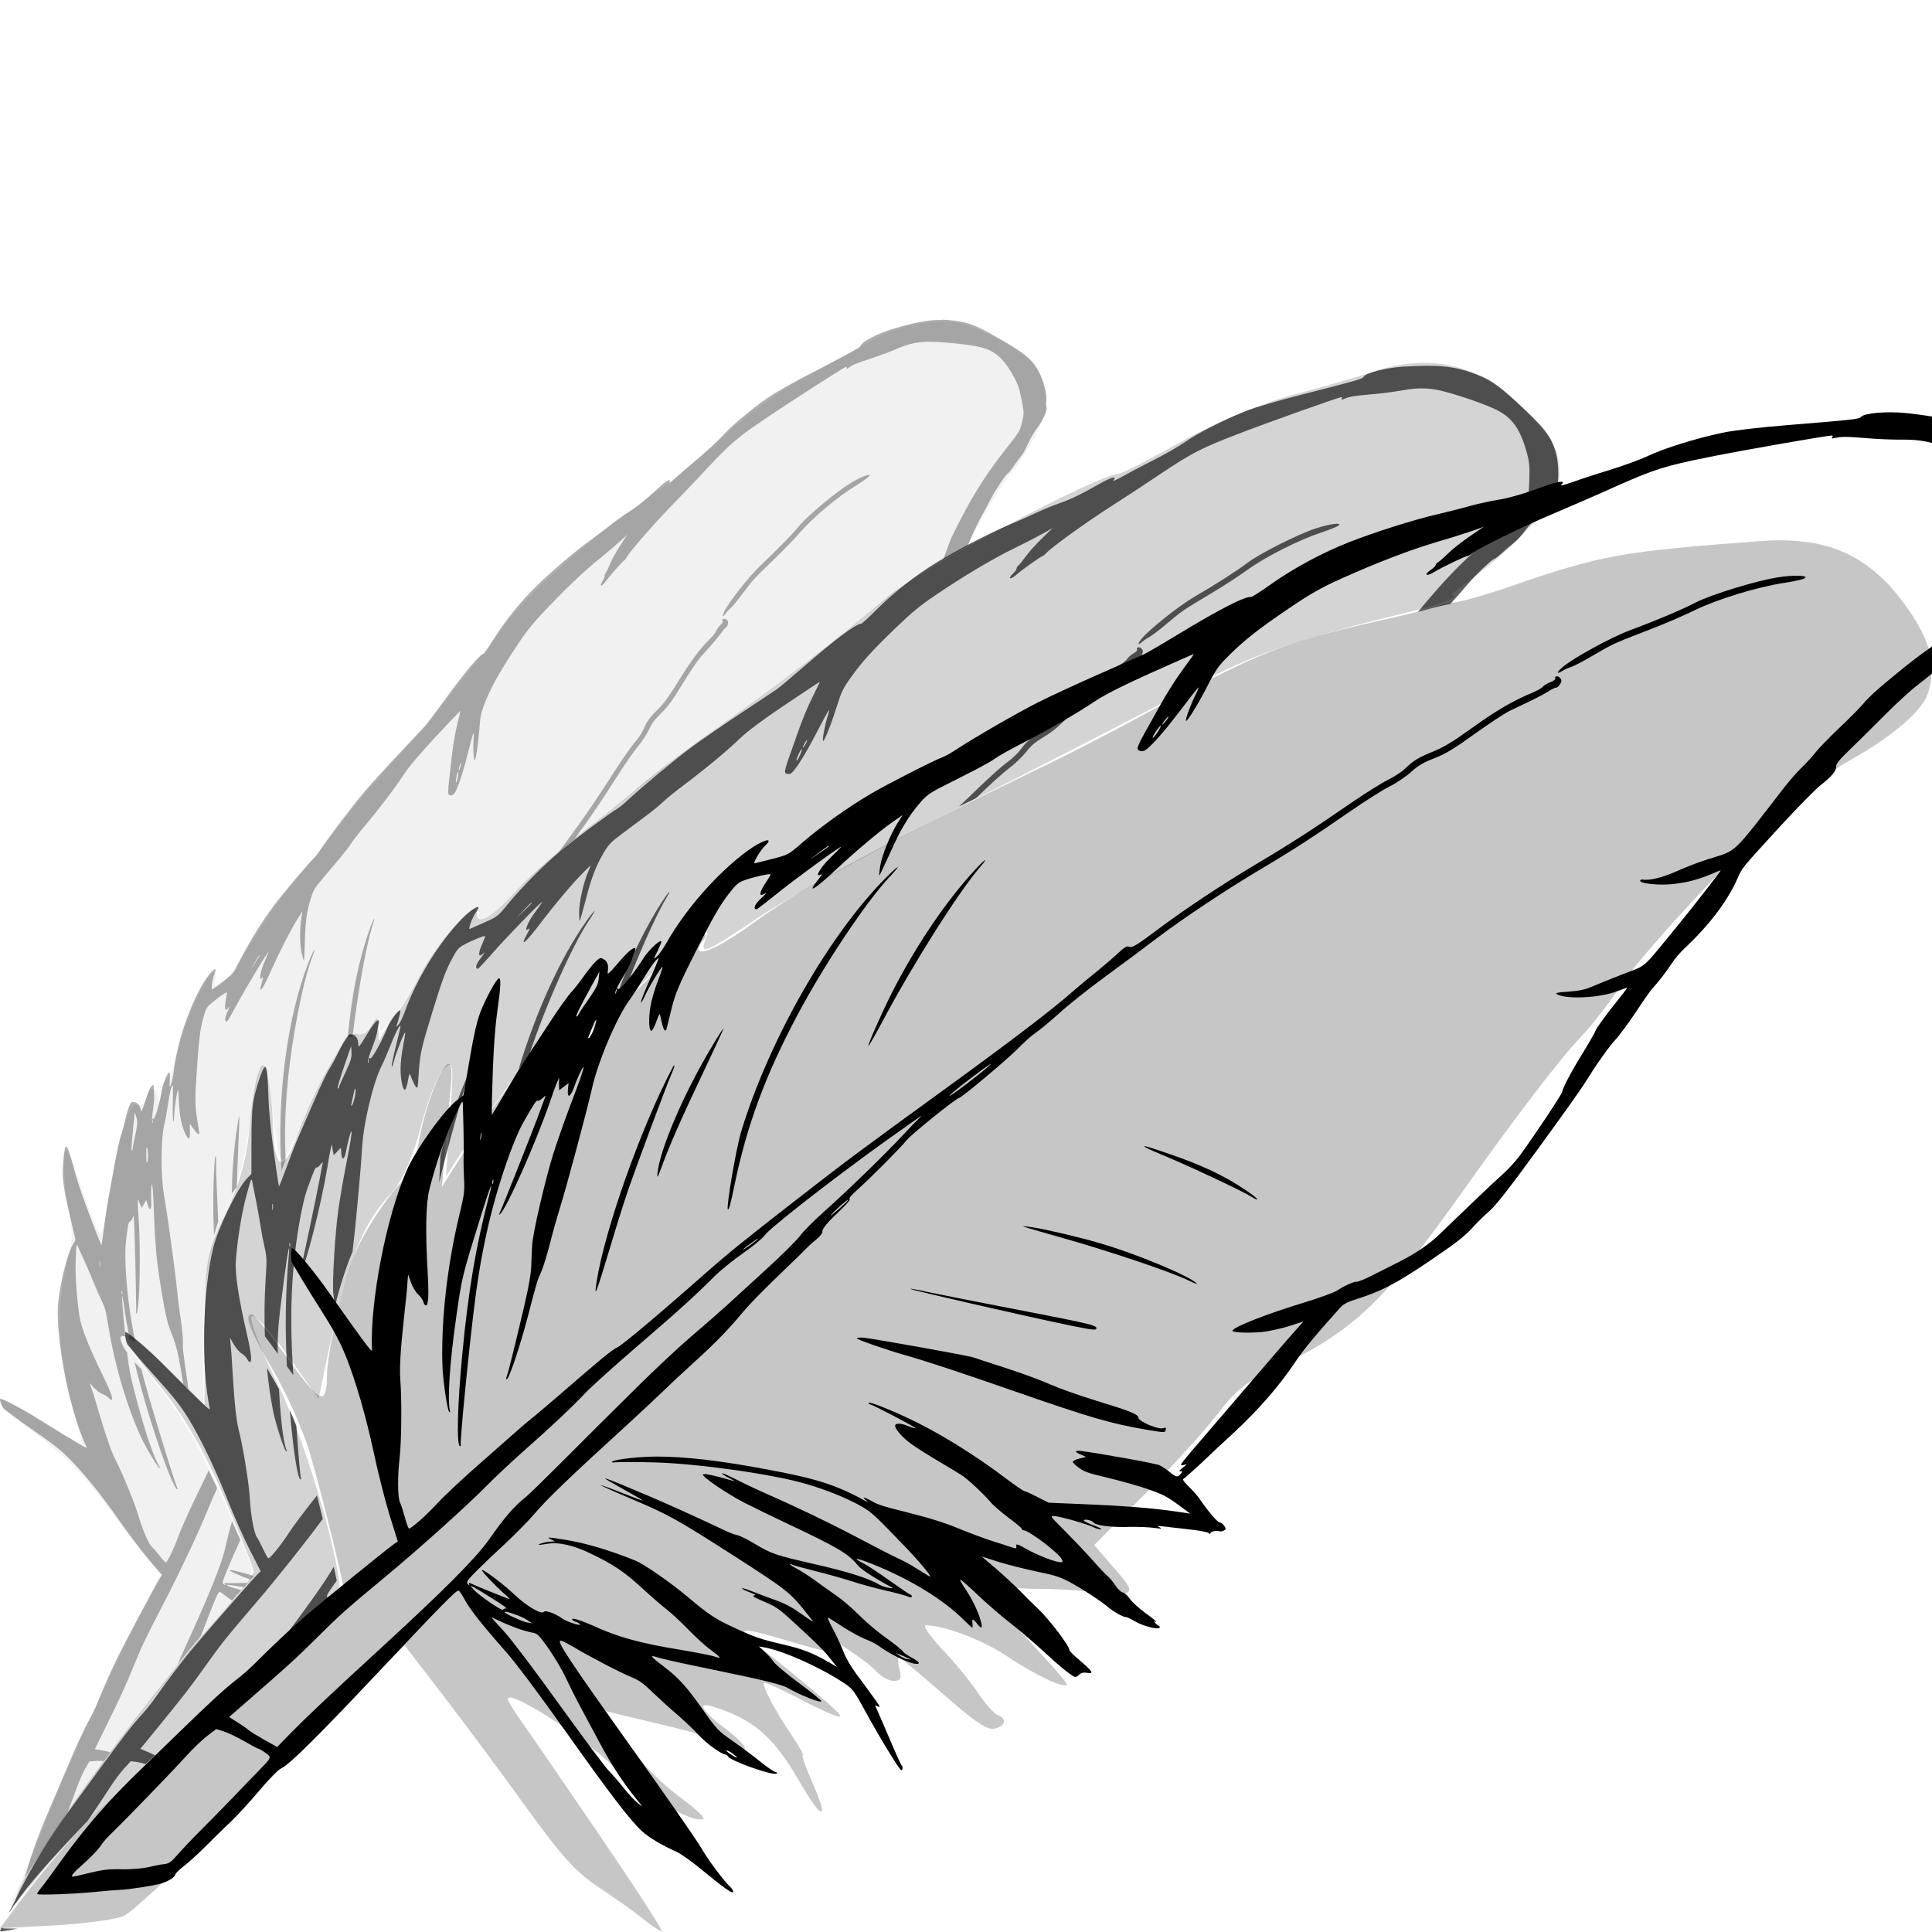 <?xml version="1.0" encoding="UTF-8" standalone="no"?>
<!-- Created with Inkscape (http://www.inkscape.org/) -->

<svg
   xmlns:dc="http://purl.org/dc/elements/1.1/"
   xmlns:cc="http://creativecommons.org/ns#"
   xmlns:rdf="http://www.w3.org/1999/02/22-rdf-syntax-ns#"
   xmlns:svg="http://www.w3.org/2000/svg"
   xmlns="http://www.w3.org/2000/svg"
   xmlns:sodipodi="http://sodipodi.sourceforge.net/DTD/sodipodi-0.dtd"
   xmlns:inkscape="http://www.inkscape.org/namespaces/inkscape"
   width="172"
   height="172"
   viewBox="0 0 45.508 45.508"
   version="1.1"
   id="svg8"
   inkscape:version="0.92.4 (5da689c313, 2019-01-14)"
   sodipodi:docname="cover-bg-small.svg">
  <defs
     id="defs2" />
  <sodipodi:namedview
     id="base"
     pagecolor="#ffffff"
     bordercolor="#666666"
     borderopacity="1.0"
     inkscape:pageopacity="0.0"
     inkscape:pageshadow="2"
     inkscape:zoom="4.7674419"
     inkscape:cx="86"
     inkscape:cy="86"
     inkscape:document-units="px"
     inkscape:current-layer="layer1"
     showgrid="false"
     inkscape:pagecheckerboard="false"
     borderlayer="true"
     inkscape:showpageshadow="false"
     inkscape:window-width="1920"
     inkscape:window-height="1009"
     inkscape:window-x="0"
     inkscape:window-y="0"
     inkscape:window-maximized="1"
     units="px"
     inkscape:snap-global="false" />
  <g
     inkscape:label="Ebene 1"
     inkscape:groupmode="layer"
     id="layer1"
     transform="translate(0,-251.492)">
    <g
       id="g1119"
       transform="matrix(0.868,0,0,0.868,0.874,-10.857)">
      <g
         inkscape:transform-center-y="-18.789399"
         inkscape:transform-center-x="-26.091377"
         style="fill:#000000;stroke:none"
         transform="matrix(0.004,6.7270643e-4,6.73652e-4,-0.004,-18.277,366.43)"
         id="g897">
        <path
           inkscape:connector-curvature="0"
           d="m 14605,15700 c -127,-8 -276,-46 -293,-75 -9,-17 -42,-26 -468,-134 -195,-49 -355,-96 -430,-125 -169,-67 -365,-166 -464,-235 -47,-33 -157,-95 -245,-139 -88,-44 -194,-100 -235,-123 -41,-23 -69,-35 -62,-27 30,37 -14,27 -106,-25 -141,-80 -228,-121 -307,-147 -38,-13 -113,-43 -165,-67 -52,-25 -149,-67 -215,-95 -139,-58 -382,-182 -540,-277 -162,-97 -335,-231 -463,-358 -62,-62 -118,-113 -124,-113 -39,0 -199,-119 -437,-325 -95,-82 -187,-159 -205,-171 -17,-12 -144,-95 -282,-186 -138,-91 -303,-204 -366,-251 -123,-90 -383,-305 -483,-398 -33,-31 -70,-61 -82,-67 -48,-26 -325,-231 -431,-319 -138,-115 -299,-277 -403,-403 -77,-94 -79,-95 -180,-140 -56,-25 -106,-46 -110,-48 -15,-6 22,92 47,125 58,76 -20,40 -108,-50 -172,-177 -344,-453 -432,-696 -15,-40 -35,-85 -46,-99 -24,-30 -24,-30 -5,32 8,27 15,56 15,65 0,30 -74,-65 -99,-125 -44,-108 -123,-247 -132,-232 -6,9 -9,4 -10,-17 -1,-18 -3,-23 -6,-12 -3,10 12,59 32,109 20,50 37,105 39,122 2,17 7,43 11,59 4,15 3,27 -2,27 -17,0 -51,-43 -102,-130 -39,-64 -51,-79 -51,-60 0,46 -13,71 -39,81 -22,9 -29,7 -48,-18 -13,-15 -42,-66 -65,-113 -22,-47 -54,-104 -69,-127 -16,-23 -68,-131 -115,-240 -48,-109 -104,-236 -124,-283 -21,-47 -61,-149 -90,-228 -29,-78 -54,-141 -56,-140 -1,2 -9,53 -18,113 -40,281 -57,442 -61,585 -5,162 -11,210 -25,210 -15,0 -69,-157 -87,-252 -12,-69 -17,-153 -17,-326 l -1,-234 -35,-37 c -75,-79 -216,-367 -255,-518 -84,-330 -98,-914 -30,-1228 4,-19 -63,45 -365,350 -104,105 -255,235 -273,235 -11,0 1,-81 14,-97 80,-96 149,-175 231,-266 117,-130 171,-199 228,-292 91,-148 202,-380 291,-605 51,-129 130,-308 175,-397 l 82,-161 -25,-24 c -30,-28 -398,-446 -504,-573 -80,-96 -193,-245 -274,-360 -26,-38 -74,-97 -105,-130 -63,-67 -164,-197 -318,-408 -57,-78 -152,-207 -211,-287 -182,-245 -307,-449 -433,-705 -43,-88 -88,-177 -100,-197 -12,-21 -20,-40 -17,-42 7,-8 243,41 379,78 69,19 141,37 160,41 57,11 222,66 265,87 49,25 85,57 85,76 0,8 22,38 48,66 26,28 80,96 119,151 39,55 100,140 137,188 37,49 107,157 156,240 58,99 100,159 120,172 49,32 209,255 536,745 347,520 421,625 437,625 6,0 29,-24 51,-53 45,-58 143,-147 331,-299 71,-57 266,-242 475,-452 365,-366 525,-516 618,-578 52,-34 147,-72 250,-98 29,-7 110,-46 180,-86 174,-100 236,-130 241,-118 2,6 -7,17 -18,26 -61,42 -178,154 -242,231 -40,48 -296,310 -569,582 -506,505 -616,622 -588,628 8,2 48,-10 89,-26 113,-45 346,-120 419,-136 51,-11 85,-27 160,-79 52,-35 137,-90 188,-120 51,-31 121,-78 155,-105 60,-47 168,-102 200,-102 9,0 18,-4 21,-9 17,-27 318,-80 341,-60 5,6 1,9 -10,9 -11,0 -60,23 -110,51 -49,28 -141,75 -204,105 -108,51 -119,59 -230,171 -138,139 -198,186 -306,243 -99,51 -114,65 -61,56 21,-4 158,-12 305,-17 441,-16 552,-24 600,-43 87,-32 231,-63 231,-48 0,5 -75,48 -168,95 -92,47 -179,98 -192,113 -14,15 -45,40 -69,55 l -45,29 h 33 c 130,0 395,-69 572,-148 62,-28 72,-37 175,-168 107,-137 279,-336 296,-342 4,-2 8,3 8,11 0,9 -4,17 -8,19 -4,1 -54,75 -110,163 -56,88 -110,171 -120,185 -16,23 -16,24 1,17 9,-3 17,-3 17,1 0,4 -58,62 -129,130 -97,91 -142,142 -176,200 -26,42 -70,106 -98,141 -27,35 -44,62 -36,59 8,-3 58,-24 111,-47 54,-23 126,-48 161,-55 35,-7 77,-21 95,-30 107,-55 282,-97 282,-67 0,5 -23,17 -50,26 -28,9 -56,22 -63,28 -18,16 -47,33 -157,88 -52,26 -133,75 -180,109 -47,34 -123,80 -170,102 -47,22 -119,57 -160,78 -41,20 -99,45 -127,54 -29,10 -53,20 -53,22 0,3 8,3 18,0 9,-3 80,-10 157,-16 77,-6 187,-18 245,-26 58,-9 164,-20 235,-24 72,-4 142,-11 158,-15 17,-5 27,-3 27,4 0,6 -5,11 -11,11 -6,0 -74,31 -152,69 -78,38 -166,77 -195,86 -82,26 -55,29 55,6 263,-56 512,-155 670,-267 34,-24 64,-44 67,-44 2,0 1,14 -4,30 -10,33 -2,33 37,-3 34,-30 37,-15 9,40 -29,59 -83,132 -139,190 -22,24 -39,45 -36,47 3,3 59,-32 126,-77 66,-45 182,-116 258,-157 75,-41 185,-107 244,-146 116,-77 216,-134 237,-134 8,0 19,9 26,20 9,13 24,20 45,20 55,0 43,14 -69,81 -38,22 -68,44 -68,48 0,24 -165,180 -250,237 -52,35 -113,78 -135,95 -48,36 -181,122 -250,161 -27,15 -47,28 -44,28 3,0 50,-7 105,-15 54,-8 171,-18 259,-22 137,-5 171,-10 240,-33 91,-31 233,-93 285,-125 39,-23 110,-48 125,-44 6,2 36,-7 68,-19 60,-23 167,-30 167,-12 0,6 -4,10 -8,10 -5,0 -17,7 -28,16 -10,8 -13,13 -6,9 6,-3 12,-4 12,-1 0,3 -37,24 -82,46 -46,23 -98,57 -117,76 -18,19 -42,34 -54,34 -11,0 -37,17 -57,39 -20,21 -46,44 -58,50 -12,6 -70,50 -129,98 -59,47 -157,120 -216,162 -104,74 -107,76 -75,79 41,4 223,-16 265,-29 18,-6 43,-9 55,-7 13,2 -9,10 -49,18 -40,7 -73,17 -73,22 0,12 54,10 67,-3 17,-17 123,-13 243,11 58,11 132,20 165,21 45,1 54,3 35,9 -23,7 -22,8 10,10 19,1 96,5 170,9 82,5 140,4 148,-2 8,-6 12,-6 12,1 0,12 38,27 58,23 8,-1 20,3 28,10 13,10 12,14 -2,30 -10,11 -25,19 -36,19 -17,0 -88,60 -162,137 -17,17 -55,47 -84,67 -29,19 -47,38 -42,41 6,4 49,57 96,118 46,62 129,171 185,242 143,187 250,361 334,549 39,85 99,189 231,397 16,26 45,48 106,78 149,77 238,144 433,330 143,136 202,200 240,259 27,43 71,103 96,133 34,39 102,164 247,454 110,220 216,438 236,485 62,151 121,274 160,334 22,33 68,125 104,205 35,80 72,157 81,171 29,43 77,132 102,190 12,30 43,81 67,113 137,180 230,357 271,517 21,81 11,64 218,384 96,148 199,296 229,328 63,69 88,112 80,141 -4,15 16,50 73,126 43,58 131,180 195,271 65,91 144,192 176,225 31,33 83,92 115,130 61,72 190,195 207,195 5,0 33,22 61,48 29,26 69,60 89,75 21,15 58,56 82,90 25,34 75,86 110,116 69,56 130,136 121,159 -2,7 2,28 9,47 21,49 18,191 -4,270 -37,128 -79,183 -303,390 -133,123 -194,165 -295,204 -168,65 -287,77 -567,61 z m 320,-190 c 134,-36 316,-100 397,-141 120,-60 182,-151 229,-331 18,-67 21,-103 17,-199 -4,-111 -6,-121 -41,-191 -35,-69 -44,-79 -185,-190 -181,-143 -326,-279 -470,-441 -137,-155 -196,-228 -229,-286 -15,-25 -72,-107 -128,-181 -56,-74 -116,-162 -134,-195 -18,-33 -52,-85 -75,-115 -22,-30 -64,-98 -92,-150 -269,-503 -237,-460 -414,-550 -52,-26 -139,-77 -193,-113 -87,-59 -175,-97 -221,-97 -9,0 -16,-4 -16,-10 0,-20 135,-11 224,15 93,27 158,57 244,111 28,19 52,33 52,31 0,-7 -140,-267 -217,-402 -199,-348 -161,-300 -308,-388 -71,-42 -157,-95 -191,-117 -44,-29 -85,-45 -154,-62 -68,-15 -88,-24 -74,-29 67,-26 287,22 397,87 32,19 60,34 61,34 2,0 -32,-64 -75,-141 -43,-78 -81,-156 -85,-173 -3,-17 -30,-89 -59,-161 -56,-137 -95,-255 -95,-285 0,-19 -136,-322 -208,-466 -22,-44 -67,-113 -101,-154 -33,-41 -115,-149 -182,-240 -67,-91 -139,-188 -161,-217 -53,-73 -139,-155 -233,-224 -44,-32 -117,-86 -162,-119 -45,-33 -88,-60 -96,-60 -18,0 -82,-43 -123,-82 -18,-16 -108,-67 -200,-113 -235,-117 -444,-242 -444,-267 0,-12 103,1 194,24 43,12 120,42 171,68 l 93,48 -85,-136 c -46,-76 -153,-252 -237,-392 -84,-140 -192,-319 -239,-397 -48,-78 -87,-147 -87,-153 0,-7 7,-7 23,1 18,10 17,6 -8,-21 -20,-22 -24,-31 -12,-27 15,6 16,4 7,-13 -17,-31 -28,-32 -74,-5 -24,14 -59,30 -77,35 -27,8 -415,12 -536,7 -44,-3 -42,-13 5,-24 l 37,-10 -43,-18 c -24,-9 -41,-23 -39,-29 1,-6 23,-21 48,-33 36,-19 72,-25 199,-33 85,-6 209,-19 275,-30 102,-17 135,-27 215,-67 l 95,-48 -100,-2 c -150,-3 -354,-21 -614,-54 l -233,-29 -80,25 c -43,14 -86,25 -94,25 -8,0 -70,29 -137,64 -242,126 -505,232 -718,290 -145,40 -269,65 -269,55 0,-5 7,-9 14,-9 21,0 328,-101 323,-106 -2,-3 -26,0 -52,6 -48,11 -85,6 -85,-11 0,-21 60,-71 127,-104 39,-19 129,-57 200,-84 70,-27 146,-57 167,-66 45,-19 170,-102 220,-145 19,-17 81,-55 139,-85 58,-29 102,-56 99,-59 -3,-3 4,-6 15,-6 44,0 266,-118 283,-151 10,-17 7,-19 -22,-19 -46,0 -160,26 -225,50 -65,24 -77,25 -69,5 5,-13 0,-15 -27,-11 -17,3 -81,13 -142,21 -60,9 -167,30 -237,46 -80,19 -192,35 -305,44 -238,20 -241,21 -293,39 -57,20 -72,20 -40,0 17,-10 18,-13 5,-8 -219,76 -349,95 -695,101 -319,6 -549,-6 -735,-37 -114,-19 -272,-64 -290,-82 -7,-7 -3,-8 10,-5 26,8 176,33 280,47 288,39 781,52 1010,25 146,-17 297,-51 398,-89 69,-26 95,-43 336,-222 124,-93 218,-176 181,-161 -8,3 -48,20 -89,36 -40,17 -101,38 -135,47 -33,8 -153,47 -266,84 -188,63 -451,140 -705,204 -55,14 -142,39 -192,55 -51,16 -93,26 -93,22 0,-3 24,-14 52,-23 50,-16 51,-17 13,-12 -105,13 -183,16 -188,7 -9,-14 168,-96 298,-139 61,-19 198,-60 305,-90 367,-103 446,-133 521,-201 22,-20 140,-71 239,-103 23,-7 21,-8 -12,-9 -20,-1 -49,4 -65,10 -74,30 -222,51 -453,64 -268,16 -290,19 -421,70 -49,19 -101,35 -115,35 -15,0 -50,6 -78,14 -190,54 -441,120 -551,146 -71,17 -170,40 -218,51 -49,11 -90,19 -92,17 -2,-2 59,-25 136,-52 77,-27 138,-50 136,-52 -2,-2 -64,10 -138,26 -74,16 -143,29 -154,29 -11,0 90,-27 225,-59 253,-60 319,-84 720,-255 409,-175 421,-181 575,-321 46,-41 48,-41 -65,13 -58,28 -114,47 -175,57 -49,9 -121,23 -159,31 -38,8 -71,13 -74,11 -4,-5 16,-11 68,-22 28,-5 31,-8 16,-14 -14,-4 10,-13 74,-28 81,-19 109,-32 198,-90 209,-135 248,-163 302,-212 l 55,-49 -55,21 c -119,45 -188,59 -325,68 -160,10 -196,16 -355,60 -124,34 -178,59 -328,148 -119,71 -325,168 -383,181 -188,41 -347,61 -494,60 -108,-1 -124,-3 -95,-11 l 35,-11 -30,-7 c -29,-6 -75,-27 -75,-34 0,-2 26,6 58,17 73,25 172,19 297,-17 164,-48 238,-81 380,-173 77,-50 160,-100 184,-112 24,-13 82,-50 130,-84 112,-81 156,-109 219,-141 29,-14 52,-29 52,-32 0,-4 -17,-3 -37,1 -20,3 -133,6 -252,6 -237,-1 -394,14 -546,53 -117,31 -189,41 -180,27 3,-6 14,-11 23,-11 9,0 24,-5 32,-11 22,-15 -88,0 -121,17 -49,25 -120,38 -129,24 -14,-22 -118,17 -212,80 -86,58 -236,135 -244,127 -5,-5 107,-90 173,-131 24,-14 43,-28 43,-30 0,-3 -237,49 -274,60 -14,5 -16,3 -10,-7 6,-12 5,-12 -8,-1 -15,12 -11,22 44,100 34,48 105,143 159,212 53,69 125,172 160,230 64,108 207,300 490,660 88,113 186,241 218,285 32,44 111,148 176,230 117,149 184,245 263,380 45,76 111,170 242,346 47,63 93,126 102,140 9,14 35,48 58,74 24,28 39,54 35,62 -6,18 19,62 97,165 34,46 53,78 46,80 -7,3 9,31 40,69 69,86 236,321 273,386 27,46 276,327 298,335 19,7 274,307 331,388 32,47 77,103 100,125 24,22 85,94 138,160 52,66 170,197 261,290 92,94 226,234 299,312 155,164 406,399 612,573 180,152 309,270 515,471 88,86 194,181 236,212 42,30 99,85 127,120 39,50 71,77 139,117 70,42 118,83 238,205 83,83 177,171 210,194 149,103 192,136 228,167 20,19 42,34 47,34 6,0 16,11 22,25 9,21 9,29 -4,42 -16,16 -43,10 -33,-8 4,-5 -10,-19 -30,-30 -19,-12 -40,-30 -45,-40 -6,-10 -34,-33 -64,-51 -111,-69 -216,-156 -356,-298 -107,-108 -166,-159 -225,-195 -93,-57 -124,-83 -171,-147 -19,-26 -65,-68 -102,-94 -37,-27 -137,-116 -222,-198 -215,-209 -358,-339 -545,-497 -213,-181 -431,-385 -593,-556 -112,-117 -137,-139 -157,-136 -19,4 -31,-5 -67,-52 -24,-32 -79,-98 -123,-148 -44,-49 -102,-117 -130,-151 -120,-149 -358,-402 -759,-811 -473,-482 -526,-536 -855,-894 -284,-309 -376,-413 -503,-570 -246,-304 -470,-568 -499,-586 -30,-19 -110,-112 -318,-365 -52,-63 -122,-146 -156,-185 -35,-38 -102,-120 -151,-181 -49,-61 -145,-179 -213,-263 -67,-85 -147,-190 -176,-235 -56,-87 -144,-196 -158,-196 -4,0 -22,30 -39,68 -17,37 -38,78 -48,92 -23,33 -47,169 -54,307 -6,105 -50,380 -81,503 -19,76 -33,204 -45,412 -5,97 -12,203 -16,235 l -5,58 28,-50 c 15,-27 42,-59 60,-70 17,-11 36,-30 42,-42 6,-13 15,-23 21,-23 18,0 10,71 -25,224 -60,262 -88,449 -80,546 12,162 46,366 83,499 35,127 37,132 44,95 4,-21 19,-95 32,-164 13,-69 27,-150 31,-180 4,-30 16,-94 27,-143 18,-80 19,-100 9,-244 -24,-348 -4,-710 55,-1008 19,-95 80,-285 96,-300 8,-7 9,-4 3,10 -29,77 -53,311 -61,615 -7,283 -8,273 52,715 26,191 42,261 30,130 -31,-339 -32,-648 -1,-1075 24,-338 63,-610 87,-610 5,0 7,4 4,8 -10,16 -53,636 -66,957 -16,365 5,697 65,1018 14,76 36,169 49,205 49,138 68,182 76,177 4,-3 18,7 30,22 16,22 20,24 16,8 -3,-11 -12,-60 -21,-110 -20,-108 -143,-684 -151,-705 -3,-10 -2,-12 4,-5 36,37 157,509 205,795 17,107 33,182 35,165 1,-16 5,-41 8,-53 l 5,-24 27,29 27,28 3,-43 c 4,-58 24,-50 36,14 11,64 36,157 41,152 6,-5 -8,-90 -44,-268 -17,-85 -43,-234 -57,-330 -25,-174 -49,-558 -39,-635 2,-22 9,-79 16,-127 8,-65 8,-134 0,-270 -17,-264 -30,-448 -37,-488 -4,-23 -2,-32 4,-25 15,15 50,238 67,430 22,249 23,255 38,310 8,28 20,115 27,195 6,80 18,188 25,240 20,137 72,683 80,831 9,185 83,496 149,629 18,36 49,108 70,160 34,90 76,168 76,144 0,-7 -16,-74 -35,-150 -20,-76 -34,-145 -32,-153 2,-9 9,9 17,39 14,59 80,224 86,217 2,-2 -5,-48 -16,-102 -11,-53 -20,-131 -20,-172 0,-84 17,-166 34,-160 6,2 16,32 22,68 8,47 13,59 18,44 22,-58 40,-95 48,-95 4,0 8,1 8,3 1,1 5,58 10,127 9,125 20,174 101,435 72,233 102,315 147,400 42,79 53,93 97,117 53,29 155,71 161,65 2,-1 -8,-27 -21,-56 -24,-51 -32,-91 -18,-91 3,0 16,8 27,18 11,9 1,-7 -21,-36 -37,-47 -47,-82 -23,-82 5,0 52,51 107,113 104,119 405,427 382,390 -8,-12 -35,-51 -62,-87 -51,-70 -78,-145 -42,-116 14,11 10,-2 -13,-42 -58,-105 -7,-61 113,97 104,136 246,303 315,370 l 61,60 -21,-50 c -37,-86 -70,-233 -70,-308 0,-39 2,-68 5,-66 2,3 23,74 45,158 44,170 79,260 140,362 34,58 57,81 136,139 52,39 136,101 188,139 52,39 109,85 127,104 19,19 88,75 154,124 164,122 331,260 435,359 60,56 165,134 343,253 141,94 258,171 260,171 2,0 -23,-51 -55,-114 -32,-63 -80,-176 -107,-253 -27,-76 -63,-176 -79,-222 -17,-46 -28,-90 -25,-97 6,-15 32,-18 48,-6 31,23 104,138 185,292 50,96 95,179 100,184 5,5 0,-19 -11,-54 -20,-64 -40,-172 -33,-179 8,-8 63,128 103,255 36,114 49,142 105,220 87,122 164,207 346,381 121,116 188,171 306,250 218,146 427,270 604,356 85,41 184,92 220,112 l 65,37 -82,-79 c -45,-43 -99,-103 -121,-133 -21,-30 -46,-61 -55,-69 -10,-7 -17,-19 -17,-25 0,-7 -11,-23 -25,-36 -43,-41 -28,-54 18,-16 53,46 196,146 206,146 4,0 16,10 27,22 36,41 298,229 482,346 101,64 275,177 385,251 243,161 309,195 587,301 215,83 774,280 792,280 5,0 6,-5 2,-12 -5,-8 -2,-9 12,-4 48,20 78,25 209,36 77,6 185,20 240,30 120,22 211,19 320,-10 z m -4860,-2660 c -9,-16 -18,-30 -21,-30 -2,0 2,14 11,30 9,17 18,30 21,30 2,0 -2,-13 -11,-30 z m -40,-77 c -19,-46 -41,-71 -26,-30 14,37 30,67 36,67 3,0 -2,-17 -10,-37 z M 7980,11647 c 0,-1 -26,-27 -57,-57 l -58,-55 55,58 c 50,53 60,62 60,54 z M 6567,10378 c -25,-51 -48,-103 -52,-116 -4,-13 -9,-21 -12,-18 -6,5 12,63 65,216 l 37,105 3,-47 c 2,-38 -5,-63 -41,-140 z m 2698,-20 c -63,-76 -208,-229 -213,-224 -2,3 48,62 113,131 113,121 156,160 100,93 z m -2634,-184 c -7,-30 -17,-56 -22,-59 -5,-3 -7,0 -4,7 2,7 9,40 16,73 6,33 14,54 17,46 2,-7 -1,-38 -7,-67 z m 2239,-231 c -12,-16 -46,-66 -77,-113 -103,-157 -305,-431 -448,-610 -51,-63 -106,-142 -123,-175 -17,-33 -99,-148 -183,-255 -84,-107 -187,-239 -228,-292 -42,-53 -130,-161 -197,-240 -66,-79 -196,-249 -289,-378 -93,-129 -196,-273 -230,-320 -34,-47 -128,-179 -210,-295 -82,-115 -163,-226 -180,-245 -71,-80 -116,-154 -199,-327 -67,-138 -239,-381 -591,-833 -292,-375 -407,-527 -509,-673 l -66,-95 -97,35 c -54,20 -103,40 -110,45 -6,5 -41,22 -77,37 l -66,28 102,124 c 234,285 271,332 391,499 127,177 159,217 391,486 183,212 458,558 556,699 46,66 139,188 205,270 165,204 270,343 342,450 33,50 165,216 293,370 230,276 320,390 433,548 31,44 105,128 163,185 59,57 113,121 123,142 22,49 366,425 665,728 127,127 232,232 234,232 2,0 -6,-12 -18,-27 z M 6007,9328 c -2,-13 -4,-5 -4,17 -1,22 1,32 4,23 2,-10 2,-28 0,-40 z m 2452,-50 c -53,-65 -65,-78 -53,-58 19,33 88,119 92,115 3,-2 -15,-28 -39,-57 z M 6137,9048 c -3,-7 -5,-2 -5,12 0,14 2,19 5,13 2,-7 2,-19 0,-25 z m 1773,-113 c -24,-25 -46,-45 -49,-45 -3,0 15,20 39,45 24,25 46,45 49,45 3,0 -15,-20 -39,-45 z m 1490,-2556 25,-7 -25,-1 c -14,0 -38,6 -55,14 l -30,14 30,-6 c 17,-3 41,-10 55,-14 z m -2801,-70 c 64,-26 109,-48 99,-49 -9,0 -18,-5 -20,-11 -4,-13 -179,69 -218,101 l -25,21 24,-6 c 13,-4 76,-29 140,-56 z m 246,-100 40,-18 h -31 c -31,-1 -164,35 -164,44 0,11 117,-9 155,-26 z m -67,-65 c 41,-8 92,-14 115,-14 39,0 47,-5 133,-92 50,-51 113,-127 141,-168 28,-41 87,-122 132,-180 45,-58 122,-158 172,-222 94,-122 191,-227 294,-318 58,-51 58,-52 16,-27 -24,13 -73,51 -110,84 -36,33 -91,78 -121,100 -30,23 -208,193 -395,378 -187,186 -386,374 -442,418 -57,44 -103,81 -103,82 0,2 21,-4 48,-12 26,-8 80,-21 120,-29 z m 1582,-594 c 45,-24 28,-24 -25,0 -22,10 -33,19 -25,19 8,0 31,-8 50,-19 z M 5114,5095 c 50,-19 97,-35 104,-35 7,0 31,-9 53,-20 46,-24 46,-20 -29,-129 -25,-36 -89,-129 -141,-206 -53,-77 -133,-192 -178,-255 -45,-63 -99,-144 -121,-180 -33,-54 -45,-67 -78,-76 -21,-6 -67,-23 -101,-38 -34,-14 -106,-32 -160,-41 -104,-15 -134,-24 -250,-74 -40,-17 -74,-31 -77,-31 -17,0 1,29 61,103 36,45 75,102 86,127 11,25 38,70 61,100 74,100 340,487 406,591 36,56 88,127 117,157 l 51,55 52,-7 c 29,-4 94,-23 144,-41 z"
           id="path877" />
        <path
           inkscape:connector-curvature="0"
           d="m 13945,14475 c -134,-43 -422,-187 -516,-257 -88,-66 -244,-165 -409,-260 -117,-68 -341,-245 -400,-316 -33,-40 -32,-56 3,-25 12,11 37,28 55,37 18,9 78,55 135,103 116,97 115,96 337,228 91,53 217,135 281,181 135,96 383,221 557,278 60,20 118,43 128,51 36,27 -63,16 -171,-20 z"
           id="path879" />
        <path
           inkscape:connector-curvature="0"
           d="m 8966,11648 c -148,-228 -286,-526 -391,-844 -46,-138 -120,-422 -113,-430 3,-2 33,80 68,184 141,420 352,922 470,1120 50,82 25,61 -34,-30 z"
           id="path881" />
        <path
           inkscape:connector-curvature="0"
           d="m 8398,11513 c -314,-437 -596,-1200 -680,-1843 -15,-117 -16,-516 -2,-530 8,-8 13,43 17,162 15,410 81,762 227,1198 119,359 329,827 455,1014 25,37 44,70 42,72 -2,2 -29,-31 -59,-73 z"
           id="path883" />
        <path
           inkscape:connector-curvature="0"
           d="m 7433,10203 c -134,-338 -233,-745 -221,-906 3,-36 6,-27 22,58 28,149 75,335 170,669 47,165 84,301 82,303 -2,2 -26,-54 -53,-124 z"
           id="path885" />
        <path
           inkscape:connector-curvature="0"
           d="m 7196,10019 c -140,-419 -269,-1144 -265,-1499 1,-127 9,-90 49,225 17,138 42,320 56,405 28,170 136,732 158,820 8,30 12,57 10,59 -2,2 -6,-2 -8,-10 z"
           id="path887" />
        <path
           inkscape:connector-curvature="0"
           d="m 10405,10011 c 11,-5 74,-21 140,-36 169,-39 538,-142 610,-171 76,-30 45,-3 -42,36 -155,71 -321,118 -548,155 -156,26 -195,30 -160,16 z"
           id="path889" />
        <path
           inkscape:connector-curvature="0"
           d="m 9720,9349 c 30,-4 125,-15 210,-24 336,-36 778,-106 909,-145 35,-10 60,-15 55,-11 -45,40 -434,131 -689,160 -141,17 -362,31 -455,30 -84,-2 -84,-2 -30,-10 z"
           id="path891" />
        <path
           inkscape:connector-curvature="0"
           d="m 9010,8817 c 6,-7 813,-54 1093,-64 157,-5 177,-4 177,10 0,21 -53,24 -595,37 -247,6 -502,13 -565,16 -63,4 -113,4 -110,1 z"
           id="path893" />
        <path
           inkscape:connector-curvature="0"
           d="m 8753,8443 c -24,-2 -43,-8 -43,-12 0,-7 209,-43 330,-56 161,-18 394,-54 735,-112 569,-97 707,-113 957,-113 111,0 118,1 118,20 0,17 -3,18 -18,9 -27,-17 -168,16 -175,40 -6,24 -56,35 -300,67 -109,14 -251,39 -315,55 -64,17 -207,44 -317,60 -110,16 -211,31 -225,34 -32,6 -692,13 -747,8 z"
           id="path895" />
      </g>
      <path
         sodipodi:nodetypes="sscccssccccssccccccccssccccssscssccccccccsccscssccsccscscscsccsccscccscscccccccccccccccccssscccsccs"
         inkscape:connector-curvature="0"
         id="rect1040"
         d="m 47.429,316.909 c -0.207,-0.004 -0.422,0.002 -0.649,0.019 -3.766,0.278 -4.361,0.385 -6.749,1.214 -0.623,0.216 -1.319,0.418 -1.546,0.447 -0.227,0.029 -0.457,0.081 -0.512,0.115 -0.055,0.034 -0.747,0.207 -1.539,0.384 -2.63,0.591 -3.264,0.844 -6.475,2.588 -0.762,0.414 -1.866,0.985 -2.455,1.269 -4.401,2.128 -6.746,3.386 -7.95,4.264 -0.885,0.646 -1.469,0.95 -1.59,0.828 -0.035,-0.035 0.009,-0.15 0.096,-0.255 0.132,-0.159 0.122,-0.192 -0.056,-0.192 -0.184,0 -1.533,1.265 -2.419,2.27 -0.542,0.613 -0.96,0.956 -0.879,0.72 0.111,-0.323 -0.254,-0.28 -0.431,0.052 -0.133,0.248 -0.156,0.253 -0.266,0.056 -0.099,-0.177 -0.155,-0.187 -0.312,-0.057 -0.32,0.266 -1.288,1.573 -2.018,2.727 l -0.692,1.093 0.081,-1.007 c 0.044,-0.554 0.114,-1.304 0.154,-1.668 0.045,-0.402 0.024,-0.661 -0.052,-0.661 -0.189,0 -0.617,1.091 -0.791,2.014 -0.107,0.568 -0.259,0.934 -0.497,1.196 -0.508,0.56 -1.062,1.436 -1.314,2.077 -0.283,0.72 -0.695,2.571 -0.701,3.147 -0.009,0.871 -0.17,0.805 -1.067,-0.44 -0.474,-0.658 -0.91,-1.197 -0.968,-1.197 -0.227,0 -0.078,0.393 0.577,1.527 0.393,0.679 0.816,1.635 0.996,2.251 0.357,1.217 0.986,3.8 0.935,3.844 -0.018,0.016 -0.487,0.387 -1.041,0.825 -1.085,0.857 -2.565,2.164 -4.82,4.257 -1.295,1.202 -2.111,2.107 -3.12,3.464 l -0.367,0.493 1.471,-0.079 c 0.809,-0.043 1.658,-0.158 1.888,-0.255 0.239,-0.101 1.956,-1.708 4.019,-3.761 l 3.602,-3.584 1.025,1.332 c 0.564,0.733 1.577,2.097 2.252,3.031 0.999,1.382 1.37,1.792 1.991,2.203 0.42,0.278 0.958,0.66 1.195,0.85 0.237,0.19 0.47,0.345 0.518,0.346 0.047,7.9e-4 -0.714,-1.175 -1.692,-2.611 -0.978,-1.437 -1.937,-2.833 -2.132,-3.103 -0.195,-0.27 -0.354,-0.536 -0.354,-0.592 0,-0.273 1.896,0.92 2.769,1.742 0.906,0.853 2.199,1.629 2.529,1.519 0.073,-0.024 -0.205,-0.29 -0.619,-0.59 -0.414,-0.3 -0.941,-0.809 -1.171,-1.13 -0.23,-0.322 -0.59,-0.746 -0.799,-0.944 -0.297,-0.281 -0.325,-0.343 -0.128,-0.288 0.138,0.039 0.862,0.214 1.607,0.389 0.745,0.174 1.528,0.406 1.739,0.516 0.672,0.347 0.675,0.127 0.006,-0.383 -0.687,-0.524 -0.827,-0.766 -0.362,-0.622 1.074,0.331 1.638,0.815 2.308,1.976 0.659,1.142 0.866,1.172 0.372,0.053 -0.174,-0.393 -0.286,-0.715 -0.249,-0.715 0.037,0 -0.097,-0.241 -0.299,-0.535 -0.438,-0.641 -0.816,-1.359 -0.75,-1.425 0.026,-0.026 0.488,0.183 1.025,0.465 0.538,0.282 1.006,0.484 1.04,0.45 0.056,-0.056 -0.584,-0.609 -2.248,-1.945 -0.609,-0.489 -0.492,-0.501 0.902,-0.091 1.275,0.374 1.427,0.383 1.014,0.06 -0.173,-0.135 -0.263,-0.248 -0.2,-0.249 0.17,-0.004 1.261,0.716 1.523,1.006 0.125,0.138 0.332,0.25 0.461,0.25 0.187,0 0.219,-0.063 0.156,-0.315 -0.043,-0.173 -0.047,-0.315 -0.008,-0.315 0.039,0 0.581,0.449 1.204,0.997 0.849,0.747 1.197,0.98 1.39,0.929 0.298,-0.078 0.339,-0.266 0.08,-0.366 -0.098,-0.038 -0.335,-0.305 -0.526,-0.594 -0.191,-0.289 -0.629,-0.823 -0.973,-1.186 -0.344,-0.364 -0.546,-0.66 -0.45,-0.659 0.507,0.004 1.551,0.402 2.205,0.841 0.758,0.508 1.523,0.872 1.623,0.772 0.031,-0.031 -0.534,-0.674 -1.256,-1.43 -0.722,-0.756 -1.295,-1.391 -1.274,-1.412 0.021,-0.021 0.202,0.024 0.402,0.101 0.2,0.076 0.817,0.14 1.371,0.141 0.554,0.001 1.258,0.048 1.564,0.104 0.306,0.056 0.657,0.065 0.779,0.02 0.193,-0.071 0.151,-0.165 -0.312,-0.698 l -0.534,-0.616 1.328,-1.335 c 0.731,-0.734 1.623,-1.714 1.983,-2.176 0.572,-0.735 0.785,-0.903 1.699,-1.335 2.01,-0.95 2.858,-1.755 4.954,-4.702 1.55,-2.179 2.648,-3.614 3.264,-4.264 0.295,-0.312 0.772,-0.927 1.06,-1.368 0.619,-0.948 3.78,-4.315 4.859,-5.175 0.415,-0.331 1.025,-0.753 1.354,-0.937 1.14,-0.636 1.964,-1.337 2.117,-1.802 0.251,-0.761 0.087,-1.441 -0.575,-2.367 -0.876,-1.228 -1.858,-1.775 -3.304,-1.802 z"
         style="opacity:0.969;fill:#000000;fill-opacity:0.23;fill-rule:nonzero;stroke:none;stroke-width:0.688;stroke-linecap:square;stroke-linejoin:miter;stroke-miterlimit:4;stroke-dasharray:none;stroke-dashoffset:0;stroke-opacity:1;paint-order:normal" />
    </g>
    <g
       id="g1093"
       transform="matrix(0.868,0,0,0.868,45.568,27.061)">
      <path
         sodipodi:nodetypes="scscssccccssccccccscssssccccsscscccccscccccsccccscscsssscsssccs"
         inkscape:connector-curvature="0"
         id="path1062"
         d="m -13.744,268.407 c -0.463,-0.014 -0.949,0.064 -1.462,0.234 -0.42,0.139 -1.414,0.426 -2.21,0.637 -0.83,0.22 -2.113,0.757 -3.01,1.26 -0.86,0.482 -1.63,0.877 -1.712,0.877 -0.521,0 -5.373,2.579 -6.243,3.319 -1.345,1.143 -3.107,2.494 -4.858,3.725 -0.783,0.551 -1.664,1.219 -1.958,1.484 -0.294,0.265 -0.981,0.817 -1.527,1.226 -0.546,0.409 -1.331,1.106 -1.746,1.548 -0.755,0.805 -1.09,0.987 -1.09,0.592 0,-0.379 -1.013,0.748 -1.522,1.693 -0.273,0.507 -0.55,0.962 -0.615,1.011 -0.065,0.049 -0.209,0.249 -0.32,0.445 l -0.202,0.356 -0.011,-0.356 c -0.01,-0.322 -0.028,-0.327 -0.188,-0.052 -0.098,0.167 -0.282,0.264 -0.41,0.215 -0.251,-0.096 -1.076,1.335 -1.632,2.829 -0.368,0.991 -0.601,0.84 -0.633,-0.41 -0.011,-0.441 -0.076,-1.001 -0.144,-1.246 -0.116,-0.416 -0.133,-0.422 -0.26,-0.091 -0.075,0.195 -0.181,0.876 -0.236,1.514 -0.067,0.774 -0.284,1.54 -0.652,2.303 -0.516,1.069 -0.553,1.275 -0.558,3.154 l -0.005,2.01 -1.019,-1.007 c -0.56,-0.554 -1.071,-0.956 -1.134,-0.893 -0.063,0.063 0.33,0.65 0.873,1.304 0.679,0.818 1.242,1.781 1.802,3.08 0.448,1.04 0.815,1.957 0.814,2.039 -8.47e-4,0.082 -0.473,0.682 -1.048,1.335 -2.128,2.414 -5.23,6.73 -5.395,7.507 -0.031,0.147 -0.095,0.333 -0.193,0.406 -0.107,0.08 0.818,-1.007 0.818,-1.007 0.97,-1.237 4.676,-4.737 6.965,-6.578 0.539,-0.433 1.05,-0.847 1.136,-0.92 0.294,-0.249 -0.779,-4.091 -1.618,-5.795 -0.442,-0.898 -0.77,-1.734 -0.728,-1.859 0.042,-0.125 0.469,0.325 0.95,0.999 l 0.874,1.226 0.145,-0.702 c 0.62,-3.008 0.995,-4.002 1.851,-4.908 0.269,-0.285 0.572,-0.974 0.775,-1.763 0.183,-0.713 0.463,-1.423 0.622,-1.58 0.266,-0.262 0.279,-0.158 0.175,1.318 l -0.113,1.602 0.402,-0.623 c 0.221,-0.343 0.796,-1.166 1.28,-1.83 0.687,-0.944 0.953,-1.184 1.215,-1.101 0.198,0.063 0.335,0.021 0.335,-0.103 0,-0.115 0.116,-0.165 0.258,-0.11 0.164,0.063 0.809,-0.452 1.763,-1.405 1.427,-1.427 2.011,-1.832 1.782,-1.237 -0.16,0.416 0.033,0.332 1.476,-0.641 0.74,-0.5 3.4,-1.949 5.911,-3.222 2.511,-1.272 5.14,-2.628 5.843,-3.013 1.607,-0.882 2.719,-1.268 5.844,-2.028 1.371,-0.334 1.318,-0.46 1.19,-0.46 -0.128,0 0.927,-0.667 1.632,-1.367 1.152,-1.143 1.282,-1.342 1.282,-1.962 0,-0.564 -0.139,-0.841 -0.757,-1.515 -0.873,-0.951 -1.786,-1.433 -2.804,-1.464 z"
         style="opacity:0.969;fill:#000000;fill-opacity:0.177;fill-rule:nonzero;stroke:none;stroke-width:0.463;stroke-linecap:square;stroke-linejoin:miter;stroke-miterlimit:4;stroke-dasharray:none;stroke-dashoffset:0;stroke-opacity:1;paint-order:normal" />
      <path
         sodipodi:nodetypes="cccccccccccccccccccsccccccccccccccccccccccccccccccccccccccccccccccccccccccccccccccccccccccccccccccccccccccccccccccccccccccccccccccccccccccccccccccccccccccccccccccccccccccccccccccccccccccccccccccccccccccccccccccccccccccccccccccccccccccccccccccccccccccccccccccccccccccccccccccccccccccccccccccccccccccccccccccccccccccccccccccccccccccccccccccccccccccccccccccccccccccccccccccccccccccccccccccccc"
         style="fill:#000000;fill-opacity:0.629;stroke:none;stroke-width:0.004"
         d="m -13.791,268.488 c -0.19,8.8e-4 -0.404,0.009 -0.654,0.024 v 0.001 c -0.453,0.03 -0.985,0.167 -1.046,0.271 -0.032,0.061 -0.15,0.093 -1.67,0.483 -0.696,0.177 -1.267,0.347 -1.534,0.451 -0.603,0.241 -1.302,0.597 -1.655,0.845 -0.168,0.118 -0.56,0.341 -0.874,0.499 -0.314,0.158 -0.692,0.36 -0.838,0.442 -0.146,0.083 -0.246,0.125 -0.221,0.097 0.107,-0.133 -0.05,-0.096 -0.378,0.09 -0.503,0.287 -0.813,0.435 -1.095,0.529 -0.136,0.047 -0.403,0.155 -0.589,0.241 -0.185,0.09 -0.531,0.241 -0.767,0.342 -0.496,0.209 -1.363,0.655 -1.926,0.996 -0.578,0.348 -1.195,0.829 -1.651,1.285 -0.221,0.222 -0.42,0.405 -0.442,0.405 -0.139,3.6e-4 -0.709,0.427 -1.558,1.166 -0.339,0.294 -0.667,0.57 -0.731,0.613 -0.061,0.043 -0.514,0.341 -1.006,0.668 -0.492,0.327 -1.08,0.733 -1.305,0.901 -0.438,0.323 -1.365,1.094 -1.721,1.428 -0.118,0.111 -0.249,0.219 -0.292,0.24 -0.171,0.093 -1.159,0.829 -1.536,1.145 -0.492,0.413 -1.065,0.994 -1.436,1.445 -0.274,0.337 -0.282,0.34 -0.642,0.502 -0.2,0.09 -0.378,0.165 -0.392,0.173 -0.054,0.022 0.077,-0.329 0.166,-0.448 0.206,-0.272 -0.072,-0.143 -0.385,0.18 -0.613,0.635 -1.224,1.623 -1.536,2.493 -0.053,0.143 -0.125,0.304 -0.164,0.354 -0.085,0.108 -0.085,0.108 -0.018,-0.114 0.028,-0.097 0.053,-0.2 0.053,-0.233 -2.75e-4,-0.107 -0.264,0.233 -0.352,0.448 -0.156,0.387 -0.437,0.885 -0.469,0.831 -0.022,-0.032 -0.032,-0.014 -0.036,0.061 -0.003,0.064 -0.01,0.082 -0.021,0.043 -0.011,-0.036 0.042,-0.211 0.113,-0.39 0.071,-0.179 0.131,-0.376 0.138,-0.437 0.007,-0.061 0.025,-0.154 0.039,-0.211 0.014,-0.054 0.011,-0.096 -0.007,-0.096 -0.061,1.6e-4 -0.182,0.154 -0.363,0.466 -0.139,0.229 -0.181,0.283 -0.181,0.215 -4.21e-4,-0.165 -0.047,-0.254 -0.14,-0.289 -0.079,-0.032 -0.103,-0.025 -0.171,0.065 -0.046,0.054 -0.15,0.236 -0.232,0.405 -0.078,0.168 -0.192,0.372 -0.245,0.455 -0.057,0.082 -0.242,0.469 -0.409,0.859 -0.17,0.39 -0.369,0.845 -0.44,1.013 -0.075,0.168 -0.217,0.533 -0.319,0.816 -0.103,0.279 -0.191,0.505 -0.198,0.501 -0.004,-0.007 -0.033,-0.189 -0.066,-0.404 -0.145,-1.005 -0.208,-1.58 -0.223,-2.092 -0.019,-0.579 -0.041,-0.751 -0.091,-0.751 -0.054,1.4e-4 -0.245,0.562 -0.309,0.902 -0.042,0.247 -0.059,0.547 -0.058,1.166 l -10e-4,0.837 -0.125,0.132 c -0.267,0.283 -0.768,1.315 -0.906,1.855 -0.297,1.181 -0.341,3.27 -0.096,4.392 0.014,0.068 -0.226,-0.16 -1.307,-1.248 -0.372,-0.375 -0.913,-0.838 -0.977,-0.838 -0.039,1e-4 0.004,0.29 0.051,0.347 0.287,0.343 0.534,0.625 0.828,0.949 0.419,0.464 0.613,0.71 0.817,1.042 0.326,0.528 0.724,1.357 1.044,2.161 0.183,0.461 0.467,1.1 0.629,1.418 l 0.294,0.575 -0.089,0.086 c -0.107,0.1 -1.417,1.599 -1.795,2.054 -0.285,0.344 -0.687,0.878 -0.975,1.29 -0.093,0.136 -0.264,0.348 -0.374,0.466 -0.224,0.24 -0.584,0.706 -1.132,1.462 -0.203,0.279 -0.541,0.742 -0.751,1.028 -0.648,0.878 -1.092,1.609 -1.54,2.525 -0.077,0.159 -0.115,0.228 -0.18,0.357 0.101,-0.146 0.216,-0.309 0.353,-0.492 0.356,-0.474 1.032,-1.223 1.785,-1.999 0.236,-0.348 0.481,-0.711 0.576,-0.862 0.128,-0.201 0.313,-0.455 0.416,-0.563 l 0.182,-0.197 0.186,0.025 c 0.049,0.007 0.129,0.026 0.217,0.051 0.088,-0.082 0.171,-0.156 0.256,-0.234 -0.053,-0.026 -0.088,-0.047 -0.165,-0.079 l -0.236,-0.099 0.363,-0.444 c 0.833,-1.021 0.965,-1.19 1.392,-1.789 0.452,-0.634 0.566,-0.777 1.392,-1.741 0.573,-0.668 1.375,-1.68 1.803,-2.265 -0.052,-0.214 -0.101,-0.42 -0.156,-0.636 -0.046,0.057 -0.088,0.109 -0.129,0.161 -0.239,0.305 -0.523,0.681 -0.626,0.842 -0.199,0.312 -0.513,0.702 -0.563,0.702 -0.014,4e-5 -0.078,-0.107 -0.14,-0.243 -0.061,-0.132 -0.137,-0.279 -0.173,-0.329 -0.082,-0.118 -0.169,-0.604 -0.195,-1.097 -0.022,-0.375 -0.182,-1.359 -0.294,-1.798 -0.069,-0.272 -0.12,-0.73 -0.164,-1.473 -0.019,-0.347 -0.045,-0.726 -0.059,-0.84 l -0.019,-0.207 0.101,0.178 c 0.054,0.096 0.151,0.211 0.215,0.25 0.061,0.039 0.129,0.107 0.15,0.15 0.022,0.046 0.053,0.082 0.075,0.082 0.064,-1.7e-4 0.035,-0.254 -0.091,-0.801 -0.217,-0.936 -0.318,-1.605 -0.29,-1.952 0.041,-0.579 0.161,-1.309 0.292,-1.785 0.124,-0.455 0.131,-0.472 0.156,-0.34 0.014,0.075 0.069,0.34 0.116,0.587 0.047,0.247 0.098,0.536 0.113,0.643 0.015,0.107 0.058,0.336 0.098,0.511 0.065,0.286 0.069,0.358 0.034,0.873 -0.034,0.52 -0.04,1.048 -0.021,1.565 0.1,0.131 0.228,0.31 0.35,0.477 -0.012,-0.616 0.013,-0.838 0.188,-2.158 0.091,-0.683 0.148,-0.934 0.106,-0.465 -0.085,0.963 -0.101,1.868 -0.047,2.961 0.023,0.033 0.042,0.056 0.066,0.089 l 0.107,0.15 c -0.012,-0.217 -0.026,-0.448 -0.034,-0.625 -0.06,-1.305 0.012,-2.493 0.223,-3.642 0.049,-0.272 0.127,-0.604 0.173,-0.733 0.174,-0.494 0.241,-0.652 0.27,-0.634 0.014,0.011 0.064,-0.025 0.107,-0.079 0.057,-0.079 0.071,-0.086 0.057,-0.029 -0.011,0.039 -0.042,0.214 -0.074,0.393 -0.07,0.386 -0.504,2.448 -0.533,2.523 -0.011,0.036 -0.007,0.043 0.014,0.018 0.128,-0.133 0.556,-1.822 0.725,-2.845 0.06,-0.383 0.116,-0.651 0.124,-0.59 0.004,0.057 0.018,0.146 0.029,0.189 l 0.018,0.086 0.097,-0.104 0.096,-0.1 0.011,0.153 c 0.015,0.207 0.086,0.179 0.129,-0.05 0.039,-0.229 0.127,-0.562 0.145,-0.544 0.021,0.018 -0.028,0.322 -0.155,0.959 -0.06,0.304 -0.151,0.837 -0.201,1.181 -0.088,0.623 -0.17,1.996 -0.133,2.271 0.005,0.058 0.025,0.204 0.043,0.335 0.138,-0.557 0.304,-1.073 0.478,-1.485 0.08,-0.655 0.23,-2.288 0.255,-2.772 0.03,-0.662 0.292,-1.775 0.526,-2.251 0.064,-0.129 0.174,-0.386 0.249,-0.573 0.121,-0.322 0.27,-0.602 0.27,-0.516 6.4e-5,0.025 -0.056,0.264 -0.124,0.536 -0.071,0.272 -0.12,0.519 -0.113,0.548 0.007,0.032 0.032,-0.032 0.06,-0.14 0.049,-0.211 0.284,-0.802 0.305,-0.777 0.007,0.007 -0.018,0.172 -0.056,0.365 -0.039,0.19 -0.07,0.468 -0.07,0.615 7.7e-4,0.3 0.062,0.594 0.122,0.572 0.021,-0.007 0.057,-0.115 0.078,-0.243 0.028,-0.168 0.046,-0.211 0.064,-0.158 0.079,0.207 0.144,0.34 0.172,0.34 0.014,-3e-5 0.029,-0.004 0.029,-0.011 0.004,-0.004 0.017,-0.207 0.034,-0.454 0.031,-0.447 0.07,-0.623 0.357,-1.557 0.255,-0.834 0.361,-1.128 0.521,-1.432 0.149,-0.283 0.188,-0.333 0.345,-0.419 0.189,-0.104 0.553,-0.255 0.574,-0.234 0.007,0.004 -0.028,0.097 -0.074,0.201 -0.085,0.183 -0.114,0.326 -0.064,0.326 0.011,-3e-5 0.057,-0.029 0.097,-0.065 0.039,-0.032 0.003,0.025 -0.075,0.129 -0.132,0.168 -0.167,0.294 -0.081,0.294 0.018,-5e-5 0.185,-0.183 0.381,-0.405 0.37,-0.427 1.442,-1.531 1.361,-1.398 -0.028,0.043 -0.125,0.183 -0.221,0.312 -0.182,0.251 -0.277,0.52 -0.149,0.415 0.05,-0.04 0.036,0.007 -0.046,0.15 -0.206,0.376 -0.025,0.218 0.403,-0.348 0.37,-0.487 0.876,-1.086 1.122,-1.326 l 0.217,-0.215 -0.074,0.179 c -0.131,0.308 -0.248,0.834 -0.247,1.102 3.58e-4,0.139 0.007,0.243 0.018,0.236 0.007,-0.011 0.082,-0.265 0.16,-0.566 0.156,-0.608 0.28,-0.93 0.497,-1.296 0.121,-0.208 0.203,-0.291 0.484,-0.499 0.185,-0.14 0.485,-0.362 0.67,-0.499 0.185,-0.14 0.389,-0.305 0.453,-0.373 0.068,-0.068 0.314,-0.269 0.549,-0.445 0.585,-0.438 1.18,-0.933 1.55,-1.288 0.214,-0.201 0.588,-0.481 1.223,-0.908 0.503,-0.337 0.92,-0.614 0.927,-0.614 0.007,-2e-5 -0.082,0.182 -0.195,0.408 -0.114,0.226 -0.284,0.63 -0.38,0.906 -0.096,0.272 -0.223,0.63 -0.28,0.795 -0.06,0.165 -0.099,0.322 -0.088,0.347 0.022,0.054 0.115,0.064 0.172,0.021 0.111,-0.083 0.37,-0.495 0.658,-1.046 0.178,-0.344 0.338,-0.641 0.356,-0.659 0.018,-0.018 2.06e-4,0.068 -0.039,0.193 -0.071,0.229 -0.141,0.616 -0.116,0.641 0.029,0.029 0.224,-0.459 0.365,-0.913 0.128,-0.408 0.174,-0.509 0.373,-0.788 0.31,-0.437 0.584,-0.742 1.232,-1.366 0.431,-0.416 0.67,-0.613 1.091,-0.897 0.777,-0.524 1.523,-0.97 2.154,-1.279 0.303,-0.147 0.656,-0.331 0.784,-0.403 l 0.232,-0.133 -0.292,0.283 c -0.16,0.154 -0.353,0.369 -0.431,0.477 -0.075,0.107 -0.164,0.218 -0.196,0.247 -0.036,0.025 -0.061,0.068 -0.06,0.09 6.3e-5,0.025 -0.039,0.082 -0.089,0.129 -0.153,0.147 -0.1,0.194 0.064,0.057 0.189,-0.165 0.699,-0.524 0.734,-0.524 0.014,-3e-5 0.057,-0.036 0.097,-0.079 0.128,-0.147 1.062,-0.822 1.718,-1.242 0.36,-0.23 0.98,-0.636 1.373,-0.901 0.866,-0.578 1.102,-0.7 2.093,-1.082 0.767,-0.299 2.762,-1.008 2.826,-1.008 0.018,-5e-5 0.021,0.018 0.007,0.043 -0.018,0.029 -0.007,0.032 0.043,0.014 0.171,-0.072 0.278,-0.09 0.746,-0.131 0.275,-0.022 0.66,-0.073 0.857,-0.11 0.428,-0.08 0.754,-0.07 1.143,0.033 v -5.2e-4 c 0.479,0.128 1.129,0.355 1.419,0.501 0.429,0.213 0.651,0.538 0.821,1.181 0.065,0.239 0.076,0.368 0.063,0.712 -0.013,0.397 -0.02,0.433 -0.144,0.684 -0.124,0.247 -0.157,0.283 -0.659,0.681 -0.645,0.513 -1.162,1.001 -1.674,1.582 -0.243,0.276 -0.416,0.479 -0.544,0.64 0.056,-0.015 0.156,-0.04 0.198,-0.052 0.241,-0.07 0.485,-0.126 0.682,-0.164 0.013,-0.015 0.04,-0.05 0.05,-0.06 0.11,-0.118 0.296,-0.329 0.41,-0.466 0.217,-0.258 0.677,-0.7 0.737,-0.7 0.018,-5e-5 0.117,-0.079 0.217,-0.172 0.103,-0.093 0.246,-0.215 0.317,-0.269 0.075,-0.054 0.207,-0.201 0.292,-0.322 0.089,-0.122 0.267,-0.308 0.392,-0.416 0.246,-0.201 0.463,-0.487 0.43,-0.569 -0.007,-0.025 0.007,-0.1 0.032,-0.168 0.075,-0.175 0.063,-0.683 -0.017,-0.965 -0.133,-0.457 -0.284,-0.654 -1.086,-1.392 -0.476,-0.439 -0.695,-0.589 -1.056,-0.727 -0.45,-0.173 -0.802,-0.24 -1.371,-0.237 z m -2.502,4.291 c -0.12,0.014 -0.305,0.057 -0.498,0.121 -0.478,0.155 -1.505,0.673 -1.84,0.924 -0.314,0.237 -0.87,0.593 -1.458,0.934 -0.417,0.244 -1.216,0.879 -1.426,1.134 -0.117,0.143 -0.114,0.201 0.011,0.089 0.043,-0.039 0.132,-0.1 0.196,-0.133 0.064,-0.032 0.278,-0.197 0.482,-0.369 0.413,-0.348 0.41,-0.344 1.201,-0.819 0.325,-0.19 0.773,-0.485 1.001,-0.65 0.481,-0.345 1.366,-0.794 1.987,-0.999 0.214,-0.072 0.421,-0.155 0.457,-0.183 0.064,-0.049 0.008,-0.063 -0.113,-0.049 z m -5.323,3.35 c -0.027,0.006 -0.042,0.028 -0.024,0.06 0.014,0.018 -0.035,0.068 -0.106,0.107 -0.068,0.043 -0.143,0.107 -0.161,0.143 -0.021,0.036 -0.121,0.118 -0.228,0.183 -0.396,0.248 -0.77,0.56 -1.269,1.069 -0.381,0.387 -0.592,0.57 -0.802,0.7 -0.332,0.205 -0.442,0.298 -0.609,0.527 -0.068,0.093 -0.231,0.244 -0.363,0.337 -0.132,0.097 -0.488,0.416 -0.791,0.711 -0.192,0.188 -0.339,0.322 -0.505,0.481 0.153,-0.076 0.306,-0.149 0.459,-0.223 0.024,-0.024 0.04,-0.037 0.065,-0.061 0.313,-0.308 0.692,-0.649 0.841,-0.76 0.15,-0.108 0.352,-0.305 0.452,-0.43 0.139,-0.179 0.253,-0.276 0.496,-0.42 0.25,-0.151 0.421,-0.298 0.848,-0.735 0.296,-0.298 0.631,-0.613 0.748,-0.696 0.531,-0.37 0.685,-0.488 0.813,-0.599 0.071,-0.068 0.15,-0.122 0.167,-0.122 0.021,-5e-5 0.057,-0.04 0.079,-0.09 0.032,-0.075 0.032,-0.103 -0.015,-0.15 -0.029,-0.029 -0.067,-0.038 -0.094,-0.032 z m -8.979,2.511 c 0.007,-2e-5 -0.007,0.046 -0.039,0.107 -0.032,0.057 -0.064,0.107 -0.075,0.107 -0.007,2e-5 0.007,-0.05 0.039,-0.107 0.032,-0.061 0.064,-0.107 0.074,-0.107 z m -0.146,0.251 c 0.011,-2e-5 -0.007,0.061 -0.035,0.132 -0.067,0.165 -0.146,0.254 -0.092,0.107 0.05,-0.132 0.106,-0.24 0.128,-0.24 z m -3.591,3.877 c -0.001,-0.021 -0.085,0.085 -0.216,0.289 -0.526,0.817 -1.016,1.884 -1.389,3.022 -0.022,0.066 -0.048,0.158 -0.072,0.239 0.054,-0.067 0.11,-0.141 0.166,-0.225 0.031,-0.047 0.072,-0.098 0.107,-0.146 0.454,-1.225 0.981,-2.444 1.309,-2.998 0.067,-0.11 0.096,-0.168 0.095,-0.181 z m -3.746,0.292 c 0.006,-0.002 0.009,0.002 0.009,0.009 9e-6,0.004 -0.093,0.097 -0.203,0.204 l -0.207,0.197 0.196,-0.208 c 0.134,-0.143 0.187,-0.197 0.205,-0.203 z m 1.713,0.223 c -0.007,-0.007 -0.103,0.111 -0.21,0.261 -0.717,1.005 -1.384,2.491 -1.849,4.035 0.098,-0.124 0.183,-0.225 0.268,-0.325 0.009,-0.028 0.017,-0.055 0.026,-0.083 0.422,-1.285 1.167,-2.961 1.615,-3.631 0.089,-0.133 0.157,-0.251 0.149,-0.258 z m -6.605,3.669 0.011,0.168 c 0.007,0.136 -0.017,0.226 -0.145,0.501 -0.089,0.183 -0.171,0.368 -0.185,0.415 -0.014,0.046 -0.032,0.075 -0.042,0.065 -0.021,-0.018 0.042,-0.225 0.23,-0.773 z m 3.149,0.843 c -0.007,-0.007 -0.092,0.193 -0.188,0.444 -0.212,0.54 -0.397,1.127 -0.535,1.665 l -0.036,0.754 c 0.103,-0.442 0.246,-0.988 0.468,-1.778 0.166,-0.591 0.298,-1.078 0.29,-1.085 z m -3.039,0.313 c 0.004,-0.005 0.009,-0.004 0.011,0.003 0.007,0.025 -0.003,0.135 -0.024,0.239 -0.025,0.107 -0.06,0.201 -0.078,0.211 -0.018,0.011 -0.025,2.7e-4 -0.014,-0.025 0.007,-0.025 0.032,-0.143 0.056,-0.261 0.016,-0.089 0.036,-0.153 0.049,-0.167 z m -2.242,3.119 c 0.002,-6e-5 0.004,0.004 0.007,0.012 0.007,0.036 0.008,0.1 5.17e-4,0.143 -0.007,0.046 -0.014,0.018 -0.014,-0.06 -0.003,-0.059 3.58e-4,-0.094 0.007,-0.094 z m 0.467,1.057 c 0.002,5.6e-4 0.004,0.003 0.007,0.009 0.007,0.025 0.007,0.068 0,0.089 -0.011,0.025 -0.017,0.007 -0.018,-0.043 -9.6e-5,-0.038 0.004,-0.057 0.01,-0.055 z m -0.619,3.401 c 0.04,0.413 0.096,0.811 0.17,1.18 0.069,0.34 0.288,1.018 0.346,1.072 0.029,0.025 0.032,0.014 0.011,-0.036 -0.085,-0.225 -0.158,-0.836 -0.199,-1.642 -0.077,-0.138 -0.154,-0.277 -0.248,-0.436 -0.029,-0.048 -0.052,-0.091 -0.079,-0.138 z m 0.621,1.143 c 0.089,1.057 0.211,1.877 0.289,1.876 0.018,-4e-5 0.025,-0.014 0.014,-0.028 -0.019,-0.03 -0.072,-0.667 -0.126,-1.426 -0.054,-0.14 -0.112,-0.281 -0.178,-0.422 z m 1.192,4.253 c -0.271,0.462 -0.79,1.187 -1.618,2.269 0.179,-0.148 0.361,-0.302 0.527,-0.434 0.166,-0.132 0.173,-0.139 0.32,-0.256 0.264,-0.382 0.387,-0.542 0.418,-0.542 0.015,-4e-5 0.064,0.05 0.118,0.113 0.061,-0.049 0.214,-0.171 0.242,-0.194 -0.003,-0.002 -0.011,-0.007 -0.014,-0.009 l -0.09,-0.075 0.086,0.021 c 0.006,0.002 0.053,0.021 0.064,0.025 0.006,-0.005 0.062,-0.049 0.065,-0.052 -0.069,-0.016 -0.185,-0.041 -0.211,-0.049 -0.05,-0.018 -0.057,-0.011 -0.036,0.025 0.022,0.043 0.018,0.043 -0.028,0.004 -0.054,-0.043 -0.04,-0.079 0.156,-0.358 0.018,-0.025 0.06,-0.08 0.083,-0.112 -0.018,-0.098 -0.056,-0.257 -0.081,-0.377 z m -9.022,9.798 c -0.023,0.047 -0.039,0.086 -0.031,0.091 0.012,0.014 0.216,-0.021 0.474,-0.074 -0.202,0.002 -0.381,3.1e-4 -0.443,-0.017 z"
         id="path1067"
         inkscape:connector-curvature="0" />
    </g>
    <g
       id="g1087"
       transform="matrix(0.868,0,0,0.868,0,39.191)">
      <path
         sodipodi:nodetypes="cccccccccccccccccccccccccccccccccccccccccccccccccccccccccccccccccccccccccccccccccccccccccccccccccccccccccccccccccccccccccccccccccccccccccccccccccccccccccccccccccccccccccccccccccccccccccccccccccccccccccccscccccccccccccccccccccccccccccccccccccccccccccccccccccccccccccccccccccccccccccccccccccccccccccccccccccccccccccccccccccccccccccccccccccccccccccccccccccccccccccccccccccccccccccccccccccccccccccccccccccc"
         inkscape:connector-curvature="0"
         id="path961"
         d="m 25.564,253.269 c -0.377,-0.007 -0.741,0.066 -1.367,0.252 v 5.2e-4 c -0.378,0.115 -0.802,0.336 -0.833,0.436 -0.015,0.058 -0.108,0.109 -1.32,0.739 -0.555,0.287 -1.006,0.543 -1.212,0.685 -0.463,0.323 -0.985,0.763 -1.236,1.042 -0.119,0.133 -0.408,0.399 -0.642,0.595 -0.235,0.196 -0.515,0.441 -0.623,0.539 -0.108,0.099 -0.184,0.155 -0.168,0.126 0.064,-0.133 -0.062,-0.072 -0.303,0.151 -0.369,0.343 -0.603,0.529 -0.824,0.664 -0.106,0.066 -0.311,0.211 -0.451,0.32 -0.139,0.113 -0.403,0.309 -0.583,0.441 -0.379,0.275 -1.025,0.823 -1.436,1.223 -0.421,0.409 -0.849,0.938 -1.145,1.414 -0.143,0.232 -0.276,0.427 -0.295,0.431 -0.118,0.028 -0.517,0.502 -1.09,1.295 -0.229,0.316 -0.452,0.615 -0.498,0.664 -0.043,0.049 -0.368,0.39 -0.72,0.764 -0.353,0.374 -0.771,0.833 -0.928,1.021 -0.308,0.36 -0.941,1.196 -1.177,1.549 -0.078,0.117 -0.168,0.235 -0.2,0.261 -0.127,0.113 -0.819,0.931 -1.076,1.273 -0.335,0.447 -0.707,1.052 -0.932,1.507 -0.166,0.34 -0.171,0.344 -0.444,0.552 -0.152,0.116 -0.288,0.215 -0.299,0.224 -0.041,0.029 0.001,-0.295 0.053,-0.412 0.121,-0.271 -0.089,-0.107 -0.291,0.228 -0.394,0.659 -0.718,1.617 -0.811,2.415 -0.017,0.132 -0.045,0.283 -0.068,0.333 -0.051,0.108 -0.052,0.108 -0.038,-0.093 0.005,-0.087 0.005,-0.18 -10e-4,-0.207 -0.021,-0.091 -0.177,0.25 -0.21,0.449 -0.056,0.358 -0.196,0.835 -0.234,0.796 -0.025,-0.023 -0.03,-0.006 -0.018,0.059 0.01,0.055 0.007,0.071 -0.01,0.04 -0.016,-0.028 -0.006,-0.187 0.019,-0.353 0.025,-0.166 0.037,-0.344 0.031,-0.397 -0.006,-0.053 -0.009,-0.135 -0.009,-0.186 0.001,-0.048 -0.01,-0.084 -0.025,-0.081 -0.051,0.012 -0.124,0.166 -0.216,0.466 -0.072,0.222 -0.098,0.276 -0.111,0.218 -0.033,-0.139 -0.09,-0.206 -0.176,-0.218 -0.073,-0.012 -0.093,-3.8e-4 -0.132,0.089 -0.029,0.055 -0.08,0.23 -0.116,0.389 -0.033,0.158 -0.089,0.353 -0.118,0.434 -0.032,0.081 -0.112,0.445 -0.177,0.809 -0.067,0.364 -0.146,0.789 -0.173,0.946 -0.03,0.157 -0.078,0.495 -0.11,0.754 -0.032,0.257 -0.063,0.466 -0.07,0.464 -0.004,-0.005 -0.065,-0.154 -0.135,-0.33 -0.321,-0.823 -0.487,-1.298 -0.602,-1.728 -0.131,-0.487 -0.183,-0.629 -0.225,-0.619 -0.045,0.011 -0.097,0.525 -0.084,0.825 0.013,0.218 0.058,0.475 0.181,0.999 l 0.164,0.71 -0.08,0.137 c -0.171,0.293 -0.392,1.265 -0.402,1.75 -0.019,1.059 0.355,2.838 0.785,3.741 0.026,0.055 -0.223,-0.091 -1.354,-0.8 -0.389,-0.244 -0.939,-0.531 -0.993,-0.518 -0.033,0.008 0.061,0.245 0.112,0.284 0.31,0.234 0.575,0.424 0.888,0.641 0.447,0.31 0.659,0.481 0.898,0.722 0.381,0.384 0.882,1.007 1.312,1.625 0.246,0.354 0.613,0.84 0.812,1.078 l 0.363,0.429 -0.058,0.09 c -0.071,0.106 -0.886,1.634 -1.116,2.094 -0.174,0.348 -0.409,0.88 -0.572,1.286 -0.052,0.134 -0.155,0.346 -0.225,0.468 -0.143,0.248 -0.356,0.714 -0.671,1.462 -0.117,0.277 -0.312,0.735 -0.434,1.02 -0.28,0.649 -0.48,1.206 -0.646,1.806 0.308,-0.509 0.71,-1.12 1.162,-1.779 0.089,-0.233 0.197,-0.514 0.235,-0.622 0.069,-0.195 0.176,-0.448 0.242,-0.559 l 0.115,-0.203 0.162,-0.016 c 0.05,-0.005 0.137,-0.003 0.232,0.003 0.059,-0.081 0.113,-0.16 0.173,-0.241 -0.048,-0.013 -0.106,-0.028 -0.196,-0.043 l -0.22,-0.038 0.22,-0.449 c 0.505,-1.03 0.583,-1.198 0.827,-1.79 0.258,-0.626 0.327,-0.77 0.837,-1.75 0.402,-0.772 0.987,-2.016 1.183,-2.513 0.057,-0.145 0.153,-0.362 0.252,-0.581 -0.078,-0.168 -0.154,-0.328 -0.229,-0.482 -0.001,0.002 -0.002,0.004 -0.003,0.007 -0.105,0.22 -0.311,0.645 -0.457,0.948 -0.142,0.305 -0.309,0.68 -0.365,0.837 -0.107,0.303 -0.296,0.696 -0.338,0.706 -0.012,0.003 -0.088,-0.075 -0.166,-0.178 -0.078,-0.1 -0.171,-0.209 -0.211,-0.244 -0.093,-0.084 -0.262,-0.478 -0.382,-0.891 -0.093,-0.314 -0.422,-1.116 -0.604,-1.466 -0.112,-0.217 -0.245,-0.594 -0.43,-1.216 -0.084,-0.29 -0.181,-0.606 -0.216,-0.7 l -0.056,-0.172 0.12,0.131 c 0.065,0.071 0.169,0.149 0.232,0.17 0.059,0.021 0.13,0.065 0.157,0.097 0.027,0.035 0.062,0.059 0.08,0.055 0.054,-0.013 -0.02,-0.222 -0.235,-0.66 -0.368,-0.751 -0.587,-1.297 -0.631,-1.597 -0.079,-0.499 -0.121,-1.141 -0.104,-1.57 0.015,-0.41 0.018,-0.426 0.065,-0.319 0.027,0.061 0.125,0.274 0.214,0.474 0.088,0.2 0.189,0.435 0.222,0.523 0.033,0.088 0.115,0.273 0.183,0.414 0.111,0.23 0.129,0.289 0.201,0.732 0.175,1.071 0.494,2.154 0.885,3.014 0.125,0.274 0.445,0.806 0.504,0.84 0.029,0.015 0.03,0.006 0.002,-0.033 -0.143,-0.213 -0.382,-0.904 -0.623,-1.819 -0.154,-0.588 -0.2,-0.777 -0.257,-1.278 -0.038,-0.053 -0.07,-0.102 -0.092,-0.143 -0.14,-0.261 -0.108,-0.347 0.045,-0.293 -0.015,-0.152 -0.028,-0.279 -0.049,-0.488 -0.058,-0.597 -0.059,-0.82 -0.002,-0.415 0.046,0.325 0.102,0.64 0.164,0.957 0.047,0.026 0.097,0.056 0.156,0.097 -0.141,-0.688 -0.232,-1.356 -0.263,-2.02 -0.012,-0.24 -0.012,-0.537 0.002,-0.656 0.05,-0.453 0.076,-0.6 0.104,-0.591 0.014,0.006 0.049,-0.034 0.075,-0.088 0.033,-0.078 0.043,-0.087 0.042,-0.036 -0.001,0.035 0.007,0.19 0.015,0.348 0.016,0.341 0.055,2.173 0.046,2.243 -0.002,0.032 0.002,0.038 0.015,0.012 0.083,-0.138 0.112,-1.653 0.054,-2.554 -0.025,-0.336 -0.03,-0.575 -0.012,-0.525 0.014,0.048 0.044,0.12 0.062,0.155 l 0.032,0.069 0.061,-0.107 0.062,-0.104 0.039,0.128 c 0.053,0.173 0.109,0.135 0.099,-0.068 -0.012,-0.202 -0.003,-0.501 0.015,-0.49 0.022,0.011 0.04,0.279 0.058,0.843 0.009,0.27 0.037,0.739 0.063,1.04 0.048,0.545 0.249,1.725 0.334,1.951 0.022,0.065 0.084,0.233 0.139,0.373 0.071,0.191 0.12,0.4 0.193,0.818 0.027,0.163 0.043,0.264 0.067,0.406 l 0.134,0.126 c -0.012,-0.102 -0.024,-0.205 -0.039,-0.304 -0.111,-0.77 -0.112,-0.789 -0.106,-0.966 0.004,-0.09 -0.022,-0.362 -0.057,-0.61 -0.039,-0.247 -0.08,-0.582 -0.096,-0.745 -0.037,-0.429 -0.269,-2.12 -0.35,-2.574 -0.105,-0.567 -0.102,-1.561 0.003,-2.011 0.029,-0.122 0.071,-0.362 0.098,-0.534 0.039,-0.297 0.11,-0.563 0.127,-0.49 0.005,0.021 0.004,0.236 0.001,0.48 -0.006,0.244 6.51e-4,0.463 0.012,0.486 0.012,0.026 0.02,-0.034 0.023,-0.13 2.89e-4,-0.189 0.083,-0.736 0.106,-0.719 0.007,0.005 0.019,0.149 0.024,0.32 0.004,0.168 0.033,0.411 0.062,0.535 0.06,0.254 0.169,0.491 0.217,0.46 0.017,-0.01 0.026,-0.108 0.018,-0.222 -0.009,-0.148 -0.003,-0.188 0.023,-0.146 0.108,0.16 0.189,0.259 0.213,0.254 0.012,-0.003 0.024,-0.009 0.022,-0.015 0.002,-0.004 -0.026,-0.179 -0.06,-0.392 -0.062,-0.385 -0.064,-0.541 -0.005,-1.39 0.052,-0.757 0.084,-1.027 0.16,-1.316 0.071,-0.269 0.094,-0.319 0.21,-0.423 0.14,-0.126 0.418,-0.326 0.441,-0.312 0.007,0.002 -0.005,0.087 -0.024,0.184 -0.036,0.172 -0.032,0.299 0.01,0.289 0.009,-0.002 0.043,-0.036 0.069,-0.074 0.027,-0.035 0.008,0.021 -0.038,0.124 -0.078,0.169 -0.083,0.282 -0.011,0.265 0.015,-0.004 0.121,-0.191 0.243,-0.418 0.23,-0.434 0.921,-1.582 0.877,-1.454 -0.016,0.042 -0.07,0.18 -0.126,0.308 -0.104,0.248 -0.133,0.495 -0.044,0.381 0.035,-0.043 0.032,-0.001 -0.009,0.136 -0.101,0.359 0.023,0.189 0.273,-0.375 0.218,-0.486 0.528,-1.093 0.689,-1.345 l 0.142,-0.225 -0.027,0.166 c -0.051,0.287 -0.046,0.756 0.008,0.983 0.028,0.118 0.054,0.205 0.062,0.196 0.004,-0.011 0.017,-0.24 0.023,-0.511 0.012,-0.546 0.054,-0.844 0.166,-1.196 0.061,-0.2 0.115,-0.286 0.312,-0.518 0.129,-0.155 0.339,-0.403 0.469,-0.555 0.129,-0.155 0.269,-0.335 0.31,-0.405 0.044,-0.071 0.213,-0.29 0.378,-0.485 0.409,-0.486 0.815,-1.023 1.059,-1.397 0.142,-0.212 0.404,-0.524 0.857,-1.011 0.359,-0.385 0.659,-0.701 0.665,-0.703 0.006,-10e-4 -0.033,0.171 -0.085,0.384 -0.052,0.214 -0.116,0.59 -0.143,0.842 -0.027,0.249 -0.065,0.578 -0.081,0.729 -0.019,0.151 -0.021,0.293 -0.007,0.312 0.029,0.041 0.11,0.032 0.15,-0.016 0.077,-0.092 0.216,-0.492 0.351,-1.016 0.083,-0.326 0.159,-0.61 0.171,-0.628 0.012,-0.019 0.014,0.057 0.005,0.171 -0.015,0.208 0.002,0.55 0.028,0.566 0.03,0.018 0.099,-0.432 0.13,-0.845 0.028,-0.371 0.047,-0.465 0.161,-0.742 0.176,-0.431 0.349,-0.743 0.775,-1.4 0.283,-0.437 0.447,-0.652 0.747,-0.975 0.555,-0.597 1.099,-1.122 1.573,-1.508 0.228,-0.185 0.491,-0.409 0.585,-0.496 l 0.171,-0.159 -0.192,0.298 c -0.105,0.162 -0.226,0.383 -0.271,0.489 -0.042,0.106 -0.096,0.217 -0.117,0.248 -0.025,0.028 -0.038,0.07 -0.034,0.088 0.005,0.021 -0.017,0.077 -0.05,0.127 -0.101,0.155 -0.046,0.183 0.066,0.036 0.128,-0.177 0.489,-0.581 0.519,-0.589 0.012,-0.003 0.041,-0.042 0.066,-0.086 0.08,-0.15 0.738,-0.906 1.211,-1.391 0.26,-0.266 0.706,-0.732 0.985,-1.035 0.62,-0.661 0.795,-0.811 1.561,-1.33 0.591,-0.404 2.142,-1.399 2.196,-1.412 0.015,-0.004 0.022,0.011 0.014,0.035 -0.009,0.028 4.91e-4,0.029 0.039,0.004 0.131,-0.095 0.218,-0.131 0.606,-0.258 0.229,-0.073 0.546,-0.193 0.705,-0.262 0.347,-0.152 0.624,-0.208 0.975,-0.197 v 5.2e-4 c 0.431,0.014 1.028,0.078 1.302,0.144 0.406,0.096 0.658,0.328 0.929,0.84 0.102,0.19 0.136,0.297 0.193,0.591 0.067,0.339 0.068,0.371 0.012,0.608 -0.057,0.234 -0.077,0.27 -0.424,0.707 -0.446,0.562 -0.787,1.078 -1.107,1.671 -0.304,0.567 -0.43,0.83 -0.489,1.029 -0.016,0.05 -0.064,0.174 -0.122,0.317 0.218,-0.126 0.436,-0.25 0.667,-0.372 0.127,-0.304 0.275,-0.628 0.344,-0.743 0.07,-0.122 0.186,-0.338 0.255,-0.476 0.133,-0.262 0.436,-0.726 0.487,-0.738 0.015,-0.004 0.084,-0.09 0.15,-0.189 0.069,-0.099 0.166,-0.231 0.215,-0.29 0.053,-0.06 0.136,-0.211 0.184,-0.331 0.051,-0.121 0.166,-0.314 0.25,-0.429 0.169,-0.219 0.296,-0.505 0.253,-0.568 -0.011,-0.02 -0.014,-0.086 -0.007,-0.149 0.029,-0.163 -0.081,-0.591 -0.204,-0.815 -0.203,-0.361 -0.37,-0.498 -1.195,-0.965 -0.49,-0.278 -0.704,-0.362 -1.038,-0.408 -0.139,-0.019 -0.266,-0.031 -0.391,-0.033 z m -1.986,4.207 c -0.058,-0.007 -0.279,0.086 -0.504,0.225 -0.375,0.226 -1.143,0.867 -1.377,1.146 -0.219,0.263 -0.621,0.673 -1.052,1.078 -0.305,0.289 -0.857,0.985 -0.984,1.242 -0.071,0.145 -0.057,0.192 0.027,0.073 0.028,-0.042 0.092,-0.111 0.14,-0.151 0.048,-0.04 0.197,-0.222 0.335,-0.408 0.282,-0.376 0.279,-0.373 0.857,-0.931 0.237,-0.225 0.56,-0.563 0.721,-0.748 0.34,-0.387 1.001,-0.942 1.487,-1.238 0.167,-0.103 0.326,-0.215 0.35,-0.246 0.022,-0.027 0.021,-0.04 0.002,-0.043 z m -3.917,3.905 c -0.045,-0.003 -0.08,0.027 -0.048,0.062 0.016,0.012 -0.017,0.065 -0.07,0.112 -0.049,0.05 -0.099,0.119 -0.107,0.153 -0.011,0.035 -0.079,0.124 -0.157,0.2 -0.287,0.288 -0.542,0.626 -0.865,1.156 -0.247,0.403 -0.389,0.6 -0.542,0.751 -0.241,0.239 -0.316,0.34 -0.412,0.567 -0.039,0.092 -0.148,0.253 -0.241,0.358 -0.093,0.108 -0.332,0.449 -0.53,0.758 -0.501,0.786 -0.842,1.282 -1.294,1.893 -0.08,0.108 -0.159,0.22 -0.238,0.331 0.139,-0.121 0.29,-0.248 0.442,-0.377 0.393,-0.535 0.696,-0.978 1.144,-1.684 0.205,-0.323 0.458,-0.686 0.563,-0.81 0.106,-0.121 0.239,-0.328 0.299,-0.454 0.082,-0.179 0.16,-0.284 0.337,-0.453 0.182,-0.177 0.298,-0.336 0.574,-0.791 0.192,-0.31 0.414,-0.644 0.497,-0.737 0.377,-0.418 0.484,-0.549 0.571,-0.668 0.047,-0.072 0.103,-0.133 0.118,-0.136 0.018,-0.004 0.04,-0.045 0.049,-0.091 0.012,-0.07 0.007,-0.094 -0.042,-0.125 -0.015,-0.009 -0.031,-0.013 -0.046,-0.015 z m -7.153,3.906 c 0.006,-0.001 0.003,0.041 -0.012,0.099 -0.016,0.055 -0.033,0.104 -0.042,0.106 -0.006,10e-4 -0.004,-0.044 0.012,-0.099 0.015,-0.058 0.033,-0.104 0.042,-0.106 z m -0.074,0.241 c 0.009,-0.002 0.006,0.053 -0.004,0.119 -0.025,0.153 -0.074,0.244 -0.057,0.11 0.016,-0.122 0.043,-0.224 0.061,-0.228 z m -2.279,3.993 c -0.005,-0.018 -0.055,0.089 -0.126,0.287 -0.285,0.796 -0.49,1.797 -0.581,2.834 -0.003,0.033 -0.005,0.081 -0.008,0.118 0.042,-0.031 0.079,-0.048 0.107,-0.037 0.006,0.002 0.012,0.002 0.019,0.004 0.143,-1.202 0.364,-2.462 0.545,-3.034 0.035,-0.106 0.048,-0.162 0.045,-0.172 z m -1.622,0.837 c -0.007,-0.005 -0.066,0.114 -0.127,0.263 -0.606,1.47 -0.91,3.805 -0.764,5.756 0.011,-0.053 0.05,-0.165 0.11,-0.317 -0.034,-0.644 -0.017,-1.308 0.052,-2.059 0.104,-1.172 0.405,-2.739 0.653,-3.395 0.049,-0.13 0.083,-0.243 0.076,-0.248 z m -1.495,0.149 c 0.005,-0.003 0.007,-3.7e-4 0.009,0.006 7.13e-4,0.003 -0.059,0.1 -0.132,0.213 l -0.136,0.208 0.125,-0.215 c 0.085,-0.147 0.12,-0.203 0.134,-0.212 z m -3.379,4.262 0.042,0.14 c 0.033,0.114 0.03,0.194 -0.024,0.453 -0.039,0.172 -0.072,0.346 -0.074,0.389 -0.003,0.042 -0.013,0.07 -0.024,0.063 -0.022,-0.011 -0.008,-0.2 0.043,-0.701 z m 2.834,0.093 c -0.007,-0.005 -0.04,0.182 -0.072,0.413 -0.082,0.561 -0.126,1.168 -0.13,1.695 0.044,-0.062 0.09,-0.114 0.136,-0.162 0.008,-0.287 0.015,-0.568 0.034,-0.97 0.025,-0.533 0.04,-0.972 0.032,-0.976 z m -2.514,0.864 c 0.003,-0.005 0.007,-0.005 0.01,5.2e-4 0.011,0.02 0.024,0.116 0.026,0.208 v 5.2e-4 c 2.12e-4,0.096 -0.011,0.182 -0.024,0.194 -0.013,0.013 -0.021,0.005 -0.017,-0.019 0.001,-0.023 -0.001,-0.128 -0.004,-0.233 -0.004,-0.078 -3.08e-4,-0.137 0.008,-0.152 z m 1.873,0.24 c -0.007,-0.005 -0.017,0.011 -0.017,0.036 -0.054,0.59 -0.059,1.351 -0.028,2.113 0.036,-0.131 0.073,-0.262 0.114,-0.379 -0.031,-0.686 -0.059,-1.404 -0.057,-1.583 0.003,-0.097 -0.004,-0.181 -0.012,-0.186 z m -3.158,2.846 c 0.002,-4.7e-4 0.005,0.002 0.009,0.008 0.013,0.029 0.026,0.084 0.028,0.121 0.003,0.041 -0.009,0.018 -0.024,-0.049 -0.014,-0.049 -0.018,-0.08 -0.013,-0.081 z m 0.6,0.809 c 10e-4,-0.007 0.005,-0.008 0.011,5.2e-4 0.011,0.02 0.02,0.056 0.018,0.076 -0.004,0.023 -0.014,0.01 -0.024,-0.033 -0.005,-0.021 -0.007,-0.036 -0.006,-0.043 z m 0.355,1.923 c 0.121,0.512 0.27,1.049 0.464,1.668 0.314,1.007 0.626,1.803 0.698,1.786 0.015,-0.004 0.018,-0.017 0.006,-0.027 -0.042,-0.041 -0.613,-1.889 -0.882,-2.852 -0.036,-0.127 -0.064,-0.249 -0.096,-0.374 -0.065,-0.063 -0.129,-0.131 -0.191,-0.202 z m 2.649,4.332 c -0.059,0.177 -0.113,0.39 -0.179,0.692 -0.104,0.466 -0.451,1.324 -1.194,2.943 -0.052,0.113 -0.069,0.152 -0.115,0.254 0.218,-0.27 0.435,-0.537 0.643,-0.783 0.297,-0.782 0.461,-1.19 0.496,-1.198 0.018,-0.004 0.105,0.052 0.192,0.125 0.04,0.033 0.093,0.07 0.155,0.109 l 0.251,-0.284 c -0.134,-0.031 -0.265,-0.067 -0.321,-0.095 l -0.09,-0.045 0.076,10e-4 c 0.037,0.003 0.222,0.031 0.404,0.061 l 0.1,-0.114 c -0.232,0.005 -0.512,0.009 -0.589,0.004 -0.046,-0.005 -0.051,0.002 -0.025,0.028 0.027,0.032 0.023,0.033 -0.024,0.009 -0.054,-0.026 -0.049,-0.059 0.062,-0.334 0.069,-0.17 0.216,-0.508 0.33,-0.756 0.016,-0.036 0.034,-0.082 0.051,-0.122 z m -0.069,1.323 c -0.011,0.018 0.332,0.169 0.565,0.253 l 0.089,-0.101 c -0.292,-0.094 -0.639,-0.177 -0.654,-0.152 z"
         style="fill:#000000;fill-opacity:0.315;stroke:none;stroke-width:0.003" />
      <path
         sodipodi:nodetypes="scsscsscsccscsscccccssscssscccsccccscccscscsccsssscsscssscssssscscsscccccccss"
         inkscape:connector-curvature="0"
         id="path1080"
         d="m 25.711,253.317 c -0.647,-0.031 -1.554,0.185 -2.087,0.517 -0.233,0.145 -0.978,0.561 -1.656,0.924 -0.835,0.448 -1.587,0.984 -2.329,1.662 -0.603,0.551 -1.271,1.121 -1.486,1.267 -1.828,1.242 -3.621,2.783 -4.393,3.774 -0.346,0.445 -0.996,1.282 -1.443,1.86 -0.448,0.578 -1.186,1.448 -1.64,1.932 -0.455,0.485 -1.104,1.249 -1.444,1.699 -0.34,0.45 -0.889,1.136 -1.221,1.524 -0.332,0.388 -0.838,1.096 -1.125,1.574 -0.566,0.94 -0.85,1.308 -1.01,1.308 -0.056,0 -0.07,-0.085 -0.03,-0.189 0.04,-0.104 0.019,-0.189 -0.047,-0.189 -0.178,0 -0.77,1.279 -0.943,2.039 -0.084,0.367 -0.224,0.742 -0.314,0.834 -0.089,0.091 -0.169,0.29 -0.177,0.441 -0.011,0.213 -0.028,0.225 -0.072,0.054 -0.077,-0.296 -0.246,-0.279 -0.328,0.032 -0.041,0.156 -0.135,0.226 -0.248,0.182 -0.215,-0.083 -0.492,0.821 -0.736,2.398 -0.086,0.554 -0.194,1.052 -0.24,1.106 -0.046,0.055 -0.247,-0.399 -0.447,-1.007 -0.2,-0.608 -0.407,-1.16 -0.461,-1.226 -0.145,-0.178 -0.118,0.956 0.04,1.694 0.114,0.53 0.099,0.786 -0.082,1.454 -0.275,1.016 -0.193,2.626 0.196,3.876 0.148,0.474 0.251,0.879 0.228,0.9 -0.022,0.021 -0.494,-0.238 -1.047,-0.576 -0.554,-0.338 -1.048,-0.616 -1.098,-0.617 -0.229,-0.006 0.097,0.356 0.728,0.809 0.937,0.673 1.473,1.218 2.294,2.336 0.382,0.519 0.833,1.095 1.003,1.279 l 0.309,0.335 -0.569,1.05 c -0.734,1.354 -2.063,4.244 -2.654,5.771 -0.255,0.658 -0.573,1.436 -0.708,1.731 -0.093,0.202 -0.15,0.371 -0.163,0.459 l 0.238,-0.488 c 0.633,-1.301 3.203,-4.827 5.324,-7.303 0.77,-0.9 1.004,-1.256 0.948,-1.446 -0.173,-0.584 -1.216,-2.879 -1.626,-3.579 -0.244,-0.417 -0.753,-1.142 -1.131,-1.611 -0.619,-0.769 -0.828,-1.168 -0.612,-1.168 0.043,0 0.524,0.435 1.07,0.966 l 0.993,0.966 v -1.516 c 0,-1.825 0.122,-2.535 0.642,-3.72 0.218,-0.496 0.452,-1.272 0.52,-1.726 0.424,-2.801 0.529,-2.847 0.794,-0.345 0.045,0.428 0.133,0.713 0.21,0.687 0.073,-0.024 0.343,-0.531 0.599,-1.126 0.624,-1.448 1.104,-2.244 1.352,-2.244 0.113,0 0.308,-0.094 0.435,-0.208 0.215,-0.195 0.23,-0.193 0.23,0.019 0,0.263 0.431,-0.303 1.191,-1.561 0.592,-0.981 1.163,-1.648 1.41,-1.648 0.101,0 0.148,0.057 0.105,0.126 -0.043,0.069 -0.001,0.126 0.092,0.126 0.093,0 0.451,-0.289 0.794,-0.642 0.701,-0.721 4.278,-3.623 5.723,-4.644 1.073,-0.758 2.971,-2.209 4.589,-3.507 0.828,-0.664 2.076,-1.287 2.076,-1.357 0,-0.132 1.02,-1.863 1.14,-1.937 0.066,-0.041 0.325,-0.425 0.576,-0.853 0.495,-0.845 0.533,-1.424 0.132,-2.036 -0.259,-0.396 -1.495,-1.092 -2.157,-1.215 -0.08,-0.015 -0.167,-0.025 -0.259,-0.029 z M 0.346,296.386 c 0.083,-0.047 0,0 0,0 z m 0,0 c -0.006,0.003 -0.02,0.017 -0.023,0.017 -0.016,0.001 -0.017,-0.027 -0.011,-0.068 l -0.099,0.204 z m -0.308,0.594 c 0.043,-0.069 -0.043,0.069 0,0 z"
         style="opacity:1;fill:#000000;fill-opacity:0.056;fill-rule:nonzero;stroke:none;stroke-width:0.327;stroke-linecap:square;stroke-linejoin:miter;stroke-miterlimit:4;stroke-dasharray:none;stroke-dashoffset:0;stroke-opacity:1;paint-order:normal" />
    </g>
  </g>
</svg>
